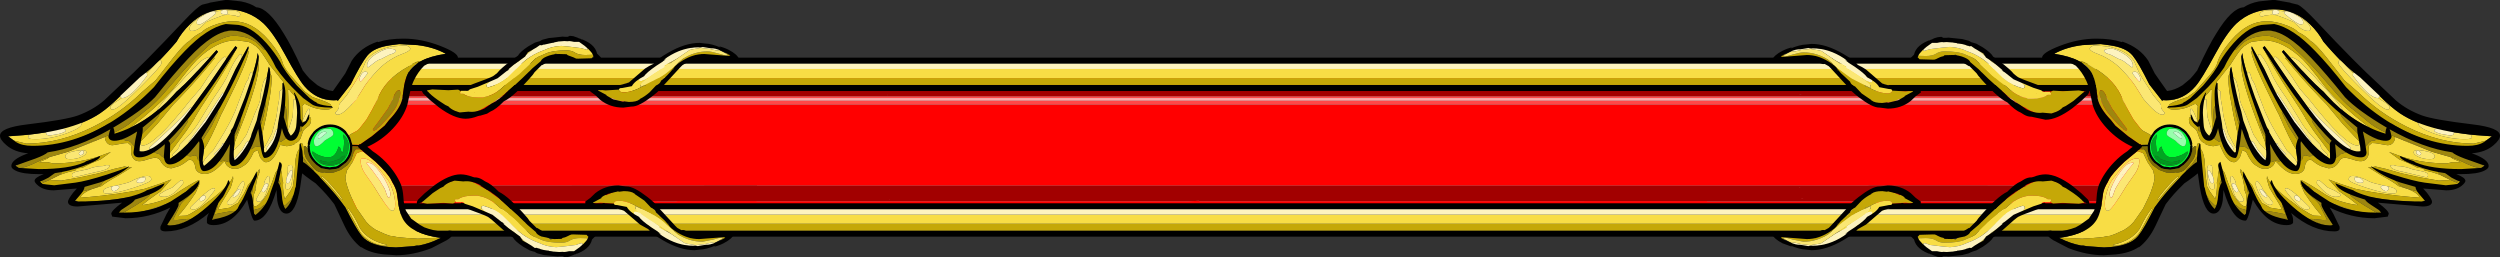 <?xml version="1.0" encoding="UTF-8" standalone="no"?>
<svg xmlns:ffdec="https://www.free-decompiler.com/flash" xmlns:xlink="http://www.w3.org/1999/xlink" ffdec:objectType="frame" height="63.6px" width="618.0px" xmlns="http://www.w3.org/2000/svg">
  <rect width="100%" height="100%" fill="#333333" stroke="none"/>
  <g transform="matrix(1.0, 0.0, 0.0, 1.0, 306.95, -16.45)">
    <use ffdec:characterId="149" height="32.0" transform="matrix(1.0, 0.0, 0.0, 1.0, -218.5, 36.2)" width="439.95" xlink:href="#sprite0"/>
    <use ffdec:characterId="151" height="32.4" transform="matrix(1.313, 0.0, 0.0, 1.0, -220.683, 35.7)" width="338.0" xlink:href="#sprite1"/>
    <use ffdec:characterId="153" height="30.4" transform="matrix(0.934, 0.0, 0.0, 0.934, 210.259, 38.3)" width="13.05" xlink:href="#sprite2"/>
    <use ffdec:characterId="154" height="8.25" transform="matrix(1.007, 0.0, 0.0, 1.0, -208.55, 66.7)" width="418.25" xlink:href="#sprite3"/>
    <use ffdec:characterId="154" height="8.25" transform="matrix(1.0, 0.0, 0.0, 1.0, -206.55, 30.7)" width="418.25" xlink:href="#sprite3"/>
    <use ffdec:characterId="155" height="54.75" transform="matrix(1.0, 0.0, 0.0, 1.0, -203.9, 25.3)" width="413.4" xlink:href="#shape4"/>
    <use ffdec:characterId="157" height="63.1" transform="matrix(-1.0, 0.0, 0.0, 1.0, 311.05, 16.45)" width="113.2" xlink:href="#sprite4"/>
    <use ffdec:characterId="157" height="63.1" transform="matrix(1.0, 0.0, 0.0, 1.0, -306.95, 16.45)" width="113.2" xlink:href="#sprite4"/>
  </g>
  <defs>
    <g id="sprite0" transform="matrix(1.0, 0.0, 0.0, 1.0, 219.95, 16.0)">
      <use ffdec:characterId="148" height="32.0" transform="matrix(1.0, 0.0, 0.0, 1.0, -219.95, -16.0)" width="439.95" xlink:href="#shape0"/>
    </g>
    <g id="shape0" transform="matrix(1.0, 0.0, 0.0, 1.0, 219.95, 16.0)">
      <path d="M-215.45 -15.5 L-215.45 -16.0 216.5 -16.0 216.5 -15.5 216.5 -8.5 -215.45 -8.5 -215.45 -15.5" fill="#818181" fill-rule="evenodd" stroke="none"/>
      <path d="M216.5 -15.5 L220.0 -15.5 220.0 16.0 -219.95 16.0 -219.95 -15.5 -215.45 -15.5 -215.45 -8.5 216.5 -8.5 216.5 -15.5" fill="#999999" fill-rule="evenodd" stroke="none"/>
    </g>
    <g id="sprite1" transform="matrix(1.0, 0.0, 0.0, 1.0, 169.0, 16.2)">
      <use ffdec:characterId="150" height="32.4" transform="matrix(1.0, 0.0, 0.0, 1.0, -169.0, -16.2)" width="338.0" xlink:href="#shape1"/>
    </g>
    <g id="shape1" transform="matrix(1.0, 0.0, 0.0, 1.0, 169.0, 16.2)">
      <path d="M115.75 -15.35 L116.45 -15.35 117.05 -15.4 164.3 -15.35 165.2 -15.35 165.75 -15.5 166.0 -15.5 167.75 -15.35 168.1 -15.2 168.3 -15.1 168.5 -14.45 168.25 -13.5 168.65 -12.35 Q168.65 -11.8 168.1 -11.65 L167.75 -11.55 167.0 -11.55 167.0 -11.6 166.1 -11.75 166.05 -11.65 165.95 -11.6 -168.35 -11.6 -168.35 -11.55 -168.9 -11.55 -169.0 -12.0 -168.8 -12.05 -168.55 -12.05 -168.55 -14.9 -168.6 -14.9 -168.7 -15.1 -168.6 -15.3 -168.45 -15.35 -168.25 -15.35 -92.55 -15.4 -92.5 -15.35 115.75 -15.35 M103.9 -14.85 L103.6 -14.85 103.8 -14.8 103.9 -14.85 M104.2 -12.05 L104.05 -12.0 104.55 -12.0 104.2 -12.05 M168.1 10.4 L168.65 10.65 Q168.85 10.8 168.85 11.3 L168.6 12.25 169.0 13.4 Q169.0 13.95 168.45 14.1 L168.1 14.2 167.35 14.2 167.35 14.15 166.45 14.0 166.05 14.3 127.45 14.35 127.2 14.35 86.8 14.35 86.7 14.25 -8.85 14.3 -9.0 14.2 -10.95 14.3 -92.2 14.3 -92.3 14.25 -107.1 14.25 -107.7 14.35 -110.6 14.35 -111.2 14.25 -168.25 14.25 -168.55 14.2 -168.65 13.75 -168.45 13.7 -168.25 13.7 -168.2 13.7 -168.2 10.85 -168.25 10.85 -168.35 10.65 -168.25 10.45 -168.1 10.4 -92.2 10.35 -92.15 10.4 116.8 10.4 117.4 10.35 165.55 10.4 166.35 10.25 168.1 10.4 M104.15 10.95 L104.25 10.9 103.95 10.9 104.15 10.95 M104.55 13.7 L104.4 13.75 104.9 13.75 104.55 13.7 M-67.65 -11.95 L-67.5 -11.95 -67.6 -12.0 -67.65 -11.95 M-67.3 13.8 L-67.15 13.8 -67.25 13.75 -67.3 13.8" fill="#a20000" fill-rule="evenodd" stroke="none"/>
      <path d="M117.05 -15.4 L116.15 -15.4 115.75 -15.35 -92.5 -15.35 -92.55 -15.4 -168.25 -15.35 -168.25 -16.2 168.1 -16.2 168.1 -15.2 167.75 -15.35 166.0 -15.5 165.75 -15.5 165.1 -15.5 164.3 -15.35 117.05 -15.4 M168.1 -11.65 L168.1 10.4 166.35 10.25 165.55 10.4 117.4 10.35 116.8 10.4 -92.15 10.4 -92.2 10.35 -168.1 10.4 -168.25 10.45 -168.25 -9.6 166.65 -9.6 166.65 -11.55 166.85 -11.55 167.0 -11.6 167.0 -11.55 167.75 -11.55 168.1 -11.65 M168.1 14.2 L168.1 16.2 -168.25 16.2 -168.25 14.25 -111.2 14.25 -110.6 14.35 -107.7 14.35 -107.1 14.25 -92.3 14.25 -92.2 14.3 -10.95 14.3 -9.0 14.2 -8.85 14.3 86.7 14.25 86.8 14.35 127.2 14.35 127.45 14.35 166.05 14.3 166.45 14.0 167.35 14.15 167.35 14.2 168.1 14.2 M-168.25 13.7 L-168.25 10.85 -168.2 10.85 -168.2 13.7 -168.25 13.7 M166.05 -11.65 L166.1 -11.6 165.95 -11.6 166.05 -11.65 M104.55 13.7 L104.9 13.75 104.4 13.75 104.55 13.7 M104.15 10.95 L103.95 10.9 104.25 10.9 104.15 10.95 M-67.3 13.8 L-67.25 13.75 -67.15 13.8 -67.3 13.8" fill="#ff0000" fill-rule="evenodd" stroke="none"/>
      <path d="M-168.25 -9.6 L-168.35 -9.6 -168.35 -10.6 166.15 -10.6 166.15 -11.2 -168.35 -11.2 -168.35 -11.55 -168.35 -11.6 165.95 -11.6 166.1 -11.6 166.65 -11.6 166.65 -11.55 166.65 -9.6 -168.25 -9.6" fill="#ff4848" fill-rule="evenodd" stroke="none"/>
      <path d="M-168.35 -10.6 L-168.85 -10.6 -168.85 -11.2 -168.35 -11.2 166.15 -11.2 166.15 -10.6 -168.35 -10.6" fill="#ffa8a8" fill-rule="evenodd" stroke="none"/>
    </g>
    <g id="sprite2" transform="matrix(1.0, 0.0, 0.0, 1.0, 1.65, 0.0)">
      <use ffdec:characterId="152" height="30.4" transform="matrix(1.0, 0.0, 0.0, 1.0, -1.65, 0.0)" width="13.05" xlink:href="#shape2"/>
    </g>
    <g id="shape2" transform="matrix(1.0, 0.0, 0.0, 1.0, 1.65, 0.0)">
      <path d="M0.0 4.35 L0.3 4.35 0.35 4.3 0.35 4.35 6.05 4.55 Q7.55 4.95 8.35 5.65 L8.45 5.75 8.7 6.25 9.35 7.0 9.6 7.4 9.65 7.55 10.35 8.6 10.4 7.7 10.25 6.0 10.05 5.0 10.2 4.85 10.0 4.15 10.05 4.2 9.5 2.6 9.05 1.95 Q8.25 1.1 6.45 0.65 L6.45 0.55 2.2 0.15 0.5 0.3 0.25 0.55 0.2 0.5 0.0 0.65 0.0 0.0 4.6 0.0 Q8.2 0.0 9.9 1.9 L10.8 3.35 Q11.4 4.75 11.4 6.8 L11.4 23.6 Q11.4 30.4 4.6 30.4 L0.0 30.4 0.0 29.9 0.2 29.9 0.4 29.9 6.3 29.7 Q8.9 29.2 9.8 27.65 L10.5 25.2 10.85 22.55 10.85 20.15 10.85 18.05 10.95 17.3 10.9 16.75 10.95 15.3 10.85 14.15 10.85 14.0 11.0 12.5 10.85 11.75 10.8 11.85 10.8 11.6 10.7 10.85 Q10.4 11.0 10.35 11.3 L10.35 11.55 10.3 11.35 10.25 11.4 10.2 11.4 10.2 11.45 10.0 12.0 9.95 12.0 9.95 12.1 9.75 14.9 9.75 15.2 9.45 17.0 9.05 20.15 8.4 23.25 Q8.0 24.3 7.2 24.9 L6.05 25.2 4.95 25.5 0.75 25.65 Q0.45 25.5 0.0 25.9 L0.0 4.35" fill="#ff0000" fill-rule="evenodd" stroke="none"/>
      <path d="M0.0 25.9 Q0.45 25.5 0.75 25.65 L4.95 25.5 6.05 25.2 7.2 24.9 Q8.0 24.3 8.4 23.25 L9.05 20.15 9.45 17.0 9.75 15.2 9.75 14.9 9.95 12.1 9.95 12.0 10.0 12.0 10.2 11.45 10.2 11.4 10.25 11.4 10.3 11.35 10.35 11.55 10.35 11.3 Q10.4 11.0 10.7 10.85 L10.8 11.6 10.8 11.85 10.85 11.75 11.0 12.5 10.85 14.0 10.85 14.15 10.95 15.3 10.9 16.75 10.95 17.3 10.85 18.05 10.85 20.15 10.85 22.55 10.5 25.2 9.8 27.65 Q8.9 29.2 6.3 29.7 L0.4 29.9 0.2 29.9 0.0 29.9 -0.65 29.85 -0.8 29.75 Q-1.65 29.6 -1.65 28.95 -1.65 27.7 -0.3 26.2 L0.0 25.9 M0.0 0.65 L0.2 0.5 0.25 0.55 0.5 0.3 2.2 0.15 6.45 0.55 6.45 0.65 Q8.25 1.1 9.05 1.95 L9.5 2.6 10.05 4.2 10.0 4.15 10.2 4.85 10.05 5.0 9.95 5.0 9.9 4.9 9.65 4.5 Q9.05 3.6 7.95 3.05 L7.2 2.7 5.7 2.3 5.7 2.35 3.15 2.15 0.3 2.25 0.3 2.4 0.1 2.4 0.0 2.4 -0.5 2.1 -0.5 1.65 -0.2 1.65 -0.25 1.25 0.0 0.65" fill="#a20000" fill-rule="evenodd" stroke="none"/>
      <path d="M10.05 5.0 L10.25 6.0 10.4 7.7 10.35 8.6 9.65 7.55 9.6 7.4 9.35 7.0 8.7 6.25 8.45 5.75 8.35 5.65 Q7.55 4.95 6.05 4.55 L0.35 4.35 0.35 4.3 0.3 4.35 0.0 4.35 -0.85 4.15 -0.9 3.75 -0.75 3.2 -0.75 3.3 Q-0.35 3.3 0.5 3.6 L0.0 3.3 2.4 3.3 5.55 3.45 5.55 3.5 6.35 3.6 6.6 3.7 7.95 4.5 8.7 5.05 9.65 6.15 9.8 6.0 9.9 5.7 Q9.9 5.05 9.2 4.35 L9.0 4.1 Q8.1 3.15 6.0 2.8 L5.9 2.7 2.05 2.55 -0.15 2.6 0.1 2.4 0.3 2.4 0.3 2.25 3.15 2.15 5.7 2.35 5.7 2.3 7.2 2.7 7.95 3.05 Q9.05 3.6 9.65 4.5 L9.9 4.9 9.95 5.0 10.05 5.0" fill="#ff4848" fill-rule="evenodd" stroke="none"/>
      <path d="M-0.15 2.6 L2.05 2.55 5.9 2.7 6.0 2.8 Q8.1 3.15 9.0 4.1 L9.2 4.35 Q9.9 5.05 9.9 5.7 L9.8 6.0 9.65 6.15 8.7 5.05 7.95 4.5 6.6 3.7 6.35 3.6 5.55 3.5 5.55 3.45 2.4 3.3 0.0 3.3 0.5 3.6 Q-0.35 3.3 -0.75 3.3 L-0.75 3.2 -0.75 3.1 -0.35 2.6 -0.15 2.6" fill="#ffa8a8" fill-rule="evenodd" stroke="none"/>
    </g>
    <g id="sprite3" transform="matrix(1.0, 0.0, 0.0, 1.0, 209.1, 4.1)">
      <use ffdec:characterId="43" height="8.25" transform="matrix(1.0, 0.0, 0.0, 1.0, -209.1, -4.1)" width="418.25" xlink:href="#shape3"/>
    </g>
    <g id="shape3" transform="matrix(1.0, 0.0, 0.0, 1.0, 209.1, 4.1)">
      <path d="M-208.4 -2.6 L-209.1 -2.6 -209.1 -4.1 209.15 -4.1 209.15 -2.6 -208.05 -2.6 -208.4 -2.6 M209.15 2.65 L209.15 4.15 -209.1 4.15 -209.1 2.65 -208.4 2.65 209.15 2.65" fill="#000000" fill-rule="evenodd" stroke="none"/>
      <path d="M208.45 0.95 L209.15 0.95 209.15 2.65 -208.4 2.65 -208.4 0.95 208.45 0.95" fill="#c5a807" fill-rule="evenodd" stroke="none"/>
      <path d="M208.45 -1.3 L208.45 0.95 -208.4 0.95 -208.4 -2.6 -208.05 -2.6 -208.05 -1.3 208.45 -1.3" fill="#f8dd45" fill-rule="evenodd" stroke="none"/>
      <path d="M209.15 -2.6 L209.15 -1.3 208.45 -1.3 -208.05 -1.3 -208.05 -2.6 209.15 -2.6" fill="#fdf3bf" fill-rule="evenodd" stroke="none"/>
    </g>
    <g id="shape4" transform="matrix(1.0, 0.0, 0.0, 1.0, 203.9, -25.3)">
      <path d="M-155.2 66.75 L-158.5 66.55 -159.5 66.65 -159.5 66.6 -160.4 66.65 -160.4 66.15 Q-160.3 65.85 -159.15 65.35 L-158.55 65.1 Q-158.05 64.55 -157.65 64.55 L-157.1 64.65 -157.05 64.7 -157.0 64.7 -157.0 64.65 -155.6 64.05 Q-154.7 63.55 -152.25 63.55 -149.4 63.55 -146.0 67.35 -144.8 68.7 -144.05 69.8 L-143.75 69.65 -141.3 71.25 Q-140.85 72.0 -139.3 73.05 -138.15 74.55 -136.9 74.75 L-136.2 75.35 -135.9 75.05 -134.8 75.35 -128.15 74.8 Q-127.75 74.8 -127.65 74.95 L-127.55 75.3 -127.65 75.45 -129.0 75.8 -128.25 75.3 -128.3 75.2 -128.75 75.15 -130.55 75.65 -133.25 76.2 Q-136.55 76.2 -139.4 74.35 L-142.25 71.9 Q-143.5 70.7 -145.25 69.7 L-148.5 68.05 -148.5 67.85 -149.25 67.6 Q-152.0 66.05 -154.25 66.05 L-154.9 66.25 -155.25 66.65 -155.2 66.75 M-161.65 75.4 L-161.75 75.35 -163.5 75.3 Q-165.1 75.3 -166.0 75.85 -166.9 76.45 -168.1 76.45 -171.55 76.45 -173.2 75.7 L-175.05 74.9 -175.8 74.45 -179.8 70.6 Q-181.8 68.85 -183.4 67.8 L-184.3 67.0 Q-186.25 65.3 -188.5 64.9 L-188.75 64.8 -189.15 64.8 -189.85 64.8 Q-192.25 64.8 -193.45 65.55 L-193.65 65.7 -194.4 65.7 -194.55 65.95 -194.25 66.35 -194.95 66.75 -197.35 66.6 -201.35 66.8 -202.65 66.55 Q-202.45 65.9 -201.7 65.4 -201.0 63.9 -199.85 63.15 -198.7 62.4 -197.05 62.05 L-196.85 61.95 Q-194.7 60.8 -193.1 60.8 -190.75 60.8 -188.05 62.55 L-186.25 63.55 -186.25 63.6 -183.75 65.4 Q-181.8 66.9 -180.8 68.05 -180.15 68.3 -179.0 69.15 -177.3 70.4 -177.3 71.15 L-177.3 71.35 Q-175.9 72.1 -172.95 74.2 L-170.85 75.65 -168.9 75.15 -167.9 74.9 Q-167.05 74.4 -165.25 74.4 L-161.95 74.5 -161.65 74.85 -161.25 75.05 -161.4 75.4 -161.65 75.4 M-176.9 76.75 L-175.95 77.2 -175.85 77.25 -176.35 77.05 -176.9 76.75 M-190.8 66.1 L-191.0 66.05 -190.9 66.05 -190.8 66.1" fill="#c5a807" fill-rule="evenodd" stroke="none"/>
      <path d="M-155.2 66.75 L-155.25 66.65 -154.9 66.25 -154.25 66.05 Q-152.0 66.05 -149.25 67.6 L-148.5 67.85 -148.5 68.05 -149.5 67.55 Q-149.9 67.25 -149.9 67.9 -149.9 68.3 -148.6 69.25 -149.45 68.8 -149.75 68.8 -150.35 68.8 -150.25 68.95 L-150.15 69.6 Q-152.6 68.4 -154.75 67.8 L-154.75 67.3 -155.1 67.0 -155.2 66.75 M-143.9 72.35 L-141.0 74.3 -143.0 73.2 -143.9 72.7 -143.9 72.55 -143.9 72.35 M-194.25 66.35 L-194.55 65.95 -194.4 65.7 -193.65 65.7 -193.45 65.55 Q-192.25 64.8 -189.85 64.8 L-189.15 64.8 -188.75 64.8 -188.5 64.9 Q-186.25 65.3 -184.3 67.0 L-183.4 67.8 Q-181.8 68.85 -179.8 70.6 L-175.8 74.45 -175.05 74.9 -173.2 75.7 Q-171.55 76.45 -168.1 76.45 -166.9 76.45 -166.0 75.85 -165.1 75.3 -163.5 75.3 L-161.75 75.35 -161.65 75.4 Q-161.5 75.55 -161.5 76.0 -161.5 76.9 -163.15 77.75 -162.95 77.35 -162.9 76.8 L-163.0 76.55 Q-163.65 76.6 -164.55 77.0 L-167.75 77.4 -169.45 77.55 -169.5 77.55 Q-171.75 77.45 -173.7 76.5 -177.25 75.25 -179.6 72.8 L-182.75 69.7 Q-184.75 68.05 -187.5 67.3 L-187.85 67.45 -188.0 67.9 -184.35 70.75 -179.75 73.95 -175.95 77.2 -176.9 76.75 -178.5 75.55 Q-180.35 74.5 -181.8 73.1 -184.4 70.6 -185.9 69.7 -188.3 68.2 -192.05 67.35 L-192.05 67.25 Q-192.05 66.7 -192.5 66.45 L-194.25 66.45 -194.25 66.35 M-190.8 66.1 L-190.9 66.05 -191.0 66.05 -190.8 66.1" fill="#f8dd45" fill-rule="evenodd" stroke="none"/>
      <path d="M-148.5 68.05 L-145.25 69.7 Q-143.5 70.7 -142.25 71.9 L-139.4 74.35 Q-136.55 76.2 -133.25 76.2 L-130.55 75.65 -128.75 75.15 -128.3 75.2 -128.25 75.3 -129.0 75.8 -130.35 76.5 -131.0 76.4 -132.75 76.8 -135.0 77.05 -137.1 76.7 -137.7 76.55 -141.0 74.3 -143.9 72.35 -146.55 70.65 -148.6 69.25 Q-149.9 68.3 -149.9 67.9 -149.9 67.25 -149.5 67.55 L-148.5 68.05" fill="#fbe773" fill-rule="evenodd" stroke="none"/>
      <path d="M-130.35 76.5 L-130.3 76.55 -130.4 76.7 Q-131.75 77.5 -134.8 77.5 L-137.95 77.1 Q-141.4 76.5 -143.95 74.5 L-146.6 72.15 Q-149.65 70.9 -150.15 69.6 L-150.25 68.95 Q-150.35 68.8 -149.75 68.8 -149.45 68.8 -148.6 69.25 L-146.55 70.65 -143.9 72.35 -143.9 72.55 -143.9 72.7 -143.0 73.2 -141.0 74.3 -137.7 76.55 -137.1 76.7 -135.0 77.05 -132.75 76.8 -131.0 76.4 -130.35 76.5 M-175.95 77.2 L-179.75 73.95 -184.35 70.75 -188.0 67.9 -187.85 67.45 -187.5 67.3 Q-184.75 68.05 -182.75 69.7 L-179.6 72.8 Q-177.25 75.25 -173.7 76.5 -171.75 77.45 -169.5 77.55 L-169.45 77.55 -167.75 77.4 -164.55 77.0 Q-163.65 76.6 -163.0 76.55 L-162.9 76.8 Q-162.95 77.35 -163.15 77.75 -163.95 79.6 -166.7 79.4 L-171.0 78.6 -171.3 78.4 Q-173.7 78.6 -175.65 77.45 L-175.85 77.25 -175.95 77.2" fill="#fdf3bf" fill-rule="evenodd" stroke="none"/>
      <path d="M-141.65 71.95 L-141.75 71.75 -141.9 71.65 -141.65 71.95 M-138.5 73.35 L-138.1 73.3 Q-137.8 73.3 -137.3 73.6 L-136.4 73.95 -134.65 74.15 -135.35 74.3 -134.1 74.4 -127.0 73.8 -126.55 73.85 -126.55 73.9 -126.25 73.9 Q-125.65 73.9 -125.5 74.3 -125.95 75.5 -128.1 76.6 -129.3 77.2 -130.45 77.45 L-130.25 77.3 -130.05 77.15 Q-132.35 78.1 -133.9 78.15 L-135.25 78.3 Q-138.9 78.3 -143.15 75.8 -145.9 74.2 -146.7 73.1 L-148.75 71.95 -152.7 68.55 -153.25 68.35 Q-155.95 67.45 -158.5 67.45 L-158.6 67.05 -157.95 67.05 -158.0 66.75 -158.0 66.7 -157.55 66.65 Q-156.75 67.9 -155.7 67.25 L-155.5 67.05 -154.35 67.15 -152.0 67.6 Q-151.35 68.85 -149.0 70.05 -148.35 71.0 -145.95 72.65 L-144.4 73.65 -144.25 73.8 -143.6 74.25 -144.1 74.1 -143.25 74.75 Q-139.5 77.2 -135.6 77.2 L-135.15 77.15 -134.55 77.25 -134.55 77.3 -132.45 76.95 Q-131.5 77.05 -129.9 76.35 L-128.85 75.85 -128.85 75.9 Q-127.95 75.5 -127.65 75.15 L-128.6 75.7 -127.65 75.05 -134.1 75.55 Q-136.85 75.55 -139.45 73.95 -141.2 72.9 -141.65 72.1 L-142.55 71.05 -144.8 68.95 Q-144.95 68.25 -146.05 67.75 L-147.65 66.05 -150.0 64.45 -150.05 64.4 -150.05 64.3 -150.15 64.3 Q-150.85 63.7 -152.75 63.7 L-153.95 63.85 -154.15 63.75 -156.65 64.35 Q-157.95 64.9 -158.3 65.3 L-158.25 65.4 -160.4 66.55 -159.7 66.9 -160.2 67.6 -162.25 66.9 -162.25 66.55 -162.3 66.3 -161.0 65.35 -159.8 64.2 Q-157.4 62.3 -154.1 62.3 L-152.15 62.55 -152.0 62.55 Q-150.25 62.55 -146.9 65.15 -144.9 66.7 -144.1 67.85 L-140.0 72.3 -139.55 72.75 -139.4 72.85 -138.5 73.35 M-161.1 73.9 L-160.65 73.95 -160.55 74.05 -160.5 74.5 -159.8 74.3 -159.65 74.7 -160.6 75.65 Q-161.15 78.15 -164.95 79.4 L-166.45 79.95 -167.35 80.05 -167.75 79.85 -167.85 79.8 -168.55 79.8 -169.1 79.85 -172.5 79.5 -174.05 79.1 -174.3 79.0 -174.45 78.9 Q-174.75 78.65 -175.2 78.6 L-176.0 78.35 -177.6 77.45 Q-179.65 76.1 -180.15 75.15 L-181.75 74.0 -185.3 70.85 -186.0 70.3 Q-186.25 69.95 -189.6 68.75 -192.9 67.55 -193.25 67.15 L-193.15 67.05 -193.45 67.0 -193.0 66.75 -193.0 66.65 -192.9 66.55 -190.1 67.45 -186.8 68.85 -185.2 69.55 -183.05 71.25 -182.25 71.75 -182.6 71.7 -181.25 72.85 -178.35 74.95 -178.3 75.1 -177.7 75.95 Q-176.3 76.7 -175.6 77.15 L-174.75 77.75 -174.7 77.75 -174.25 77.7 -173.95 77.85 -173.75 77.85 Q-173.1 78.25 -170.15 78.65 L-170.0 78.65 -168.7 78.75 -167.8 78.7 -167.55 78.75 -167.05 78.7 -166.3 78.55 -165.05 78.55 -163.65 77.55 Q-161.5 75.8 -161.5 74.8 -161.5 74.15 -161.75 74.05 L-161.1 73.9 M-203.85 66.9 L-203.9 66.7 -203.9 66.35 -203.6 65.8 -202.0 64.25 -199.75 62.4 Q-195.9 59.55 -193.1 59.55 -191.7 59.55 -190.05 60.2 L-189.65 60.3 -189.5 60.3 Q-188.7 60.3 -187.8 60.8 L-187.0 61.3 Q-185.6 61.85 -183.65 63.85 -181.1 65.05 -176.5 70.4 L-176.05 71.05 -174.35 72.75 -174.2 72.85 -174.15 72.8 -171.3 74.55 -169.5 74.55 -167.95 74.5 -166.5 74.05 -166.4 74.1 Q-165.15 73.55 -164.9 73.55 L-164.9 73.7 Q-165.2 74.1 -166.25 74.65 -167.15 75.15 -167.85 75.25 L-168.15 75.5 -170.0 75.55 -173.15 74.9 Q-174.3 74.4 -174.5 73.8 L-176.55 72.05 -176.65 71.95 -179.0 69.65 -183.05 66.0 Q-183.8 65.1 -185.5 64.0 L-185.45 63.95 -186.7 63.3 -188.5 62.05 Q-190.55 61.05 -192.4 61.3 L-194.6 61.1 -195.15 61.3 Q-196.2 61.6 -197.0 62.25 L-197.35 62.6 -198.1 62.95 -199.25 63.7 -200.0 64.2 -202.4 66.25 -202.55 66.3 -202.75 66.55 -202.85 66.5 -202.95 66.55 -203.25 66.8 -203.35 66.75 -203.75 66.95 -203.85 66.9" fill="#000000" fill-rule="evenodd" stroke="none"/>
      <path d="M167.25 75.4 L167.0 75.4 166.85 75.05 167.25 74.85 167.55 74.5 170.85 74.4 Q172.65 74.4 173.5 74.9 L174.5 75.15 176.45 75.65 178.55 74.2 Q181.5 72.1 182.9 71.35 L182.9 71.15 Q182.9 70.4 184.6 69.15 185.75 68.3 186.4 68.05 187.4 66.9 189.35 65.4 L191.85 63.6 191.85 63.55 Q192.7 62.9 193.65 62.55 196.35 60.8 198.7 60.8 200.3 60.8 202.45 61.95 L202.65 62.05 Q204.3 62.4 205.45 63.15 206.6 63.9 207.3 65.4 208.05 65.9 208.25 66.55 L206.95 66.8 202.95 66.6 200.55 66.75 199.85 66.35 200.15 65.95 200.0 65.7 199.25 65.7 199.05 65.55 Q197.85 64.8 195.45 64.8 L194.75 64.8 194.35 64.8 194.1 64.9 Q191.85 65.3 189.9 67.0 L189.0 67.8 Q187.4 68.85 185.4 70.6 183.05 72.6 181.4 74.45 L180.65 74.9 178.8 75.7 Q177.15 76.45 173.7 76.45 172.5 76.45 171.6 75.85 170.7 75.3 169.1 75.3 L167.35 75.35 167.25 75.4 M182.5 76.75 L181.95 77.05 181.45 77.25 181.55 77.2 182.5 76.75 M196.5 66.05 L196.6 66.05 196.4 66.1 196.5 66.05 M134.6 75.8 L133.25 75.45 133.15 75.3 133.25 74.95 Q133.35 74.8 133.75 74.8 L140.4 75.35 141.5 75.05 141.8 75.35 142.5 74.75 Q143.75 74.55 144.9 73.05 L146.9 71.25 Q148.2 70.3 149.35 69.65 L149.65 69.8 151.6 67.35 Q155.0 63.55 157.85 63.55 160.3 63.55 161.2 64.05 L162.6 64.65 162.6 64.7 162.65 64.7 162.7 64.65 163.25 64.55 Q163.65 64.55 164.15 65.1 L164.75 65.35 Q165.9 65.85 166.0 66.15 L166.0 66.65 165.1 66.6 165.1 66.65 164.1 66.55 160.8 66.75 160.85 66.65 160.5 66.25 159.85 66.05 Q157.6 66.05 154.85 67.6 L154.1 67.85 154.1 68.05 Q151.65 69.3 150.85 69.7 L147.85 71.9 145.0 74.35 Q142.15 76.2 138.85 76.2 L136.15 75.65 134.35 75.15 133.9 75.2 133.85 75.3 134.6 75.8" fill="#c5a807" fill-rule="evenodd" stroke="none"/>
      <path d="M199.85 66.35 L199.85 66.45 198.1 66.45 Q197.65 66.7 197.65 67.25 L197.65 67.35 Q193.9 68.2 191.5 69.7 190.0 70.6 187.4 73.1 185.95 74.5 184.1 75.55 L182.5 76.75 181.55 77.2 185.35 73.95 189.95 70.75 Q193.6 68.25 193.6 67.9 L193.45 67.45 193.1 67.3 Q190.35 68.05 188.35 69.7 L185.2 72.8 Q182.85 75.25 179.3 76.5 177.35 77.45 175.1 77.55 L175.05 77.55 173.35 77.4 170.15 77.0 Q169.25 76.6 168.6 76.55 L168.5 76.8 Q168.55 77.35 168.75 77.75 167.1 76.9 167.1 76.0 167.1 75.55 167.25 75.4 L167.35 75.35 169.1 75.3 Q170.7 75.3 171.6 75.85 172.5 76.45 173.7 76.45 177.15 76.45 178.8 75.7 L180.65 74.9 181.4 74.45 Q183.05 72.6 185.4 70.6 187.4 68.85 189.0 67.8 L189.9 67.0 Q191.85 65.3 194.1 64.9 L194.35 64.8 194.75 64.8 195.45 64.8 Q197.85 64.8 199.05 65.55 L199.25 65.7 200.0 65.7 200.15 65.95 199.85 66.35 M196.5 66.05 L196.4 66.1 196.6 66.05 196.5 66.05 M160.8 66.75 L160.7 67.0 160.35 67.3 160.35 67.8 Q158.2 68.4 155.75 69.6 L155.85 68.95 Q155.95 68.8 155.35 68.8 155.05 68.8 154.2 69.25 L155.5 67.9 Q155.5 67.25 155.1 67.55 L154.1 68.05 154.1 67.85 154.85 67.6 Q157.6 66.05 159.85 66.05 L160.5 66.25 160.85 66.65 160.8 66.75 M149.5 72.35 L149.5 72.55 149.5 72.7 148.6 73.2 146.6 74.3 149.5 72.35" fill="#f8dd45" fill-rule="evenodd" stroke="none"/>
      <path d="M181.45 77.25 L181.25 77.45 Q179.3 78.6 176.9 78.4 L176.6 78.6 172.3 79.4 Q169.55 79.6 168.75 77.75 168.55 77.35 168.5 76.8 L168.6 76.55 Q169.25 76.6 170.15 77.0 L173.35 77.4 175.05 77.55 175.1 77.55 Q177.35 77.45 179.3 76.5 182.85 75.25 185.2 72.8 L188.35 69.7 Q190.35 68.05 193.1 67.3 L193.45 67.45 193.6 67.9 Q193.6 68.25 189.95 70.75 L185.35 73.95 181.55 77.2 181.45 77.25 M155.75 69.6 Q155.25 70.9 152.2 72.15 L149.55 74.5 Q147.0 76.5 143.55 77.1 L140.4 77.5 Q137.35 77.5 136.0 76.7 L135.9 76.55 135.95 76.5 136.6 76.4 138.35 76.8 140.6 77.05 142.7 76.7 143.3 76.55 146.6 74.3 148.6 73.2 149.5 72.7 149.5 72.55 149.5 72.35 152.15 70.65 154.2 69.25 Q155.05 68.8 155.35 68.8 155.95 68.8 155.85 68.95 L155.75 69.6" fill="#fdf3bf" fill-rule="evenodd" stroke="none"/>
      <path d="M135.95 76.5 L134.6 75.8 133.85 75.3 133.9 75.2 134.35 75.15 136.15 75.65 138.85 76.2 Q142.15 76.2 145.0 74.35 L147.85 71.9 150.85 69.7 Q151.65 69.3 154.1 68.05 L155.1 67.55 Q155.5 67.25 155.5 67.9 L154.2 69.25 152.15 70.65 149.5 72.35 146.6 74.3 143.3 76.55 142.7 76.7 140.6 77.05 138.35 76.8 136.6 76.4 135.95 76.5" fill="#fbe773" fill-rule="evenodd" stroke="none"/>
      <path d="M198.7 59.55 Q201.5 59.55 205.35 62.4 L207.6 64.25 209.2 65.8 209.5 66.35 209.5 66.7 209.45 66.9 209.35 66.95 208.95 66.75 208.85 66.8 208.55 66.55 208.45 66.5 208.35 66.55 208.15 66.3 208.0 66.25 Q207.35 65.45 205.6 64.2 L204.85 63.7 203.7 62.95 202.95 62.6 202.6 62.25 Q201.8 61.6 200.75 61.3 L200.2 61.1 198.0 61.3 Q196.15 61.05 194.1 62.05 L192.3 63.3 191.05 63.95 191.1 64.0 Q189.4 65.1 188.65 66.0 187.0 67.35 184.6 69.65 L182.25 71.95 182.15 72.05 180.1 73.8 Q179.9 74.4 178.75 74.9 L175.6 75.55 173.75 75.5 173.45 75.25 Q172.75 75.15 171.85 74.65 L170.5 73.7 170.5 73.55 Q170.75 73.55 172.0 74.1 L172.1 74.05 173.55 74.5 175.1 74.55 176.9 74.55 179.75 72.8 179.8 72.85 179.95 72.75 181.65 71.05 182.1 70.4 Q186.7 65.05 189.25 63.85 191.2 61.85 192.6 61.3 L193.4 60.8 Q194.3 60.3 195.1 60.3 L195.25 60.3 195.65 60.2 Q197.3 59.55 198.7 59.55 M191.6 70.3 L190.9 70.85 187.35 74.0 185.75 75.15 Q185.25 76.1 183.2 77.45 L181.6 78.35 180.8 78.6 180.05 78.9 179.9 79.0 179.65 79.1 178.1 79.5 174.7 79.85 174.15 79.8 173.45 79.8 173.35 79.85 172.95 80.05 172.05 79.95 170.55 79.4 Q166.75 78.15 166.2 75.65 L165.25 74.7 165.4 74.3 166.1 74.5 166.15 74.05 166.25 73.95 166.7 73.9 Q167.35 73.9 167.35 74.05 167.1 74.15 167.1 74.8 167.1 75.8 169.25 77.55 L170.65 78.55 171.9 78.55 172.65 78.7 173.15 78.75 173.4 78.7 174.3 78.75 175.6 78.65 175.75 78.65 Q178.7 78.25 179.35 77.85 L179.55 77.85 179.85 77.7 180.3 77.75 180.35 77.75 181.2 77.15 Q181.9 76.7 183.3 75.95 L183.9 75.1 183.95 74.95 Q185.4 74.1 186.85 72.85 L188.2 71.7 187.85 71.75 188.65 71.25 190.8 69.55 192.4 68.85 195.7 67.45 198.5 66.55 198.6 66.65 198.6 66.75 Q198.85 66.95 199.05 67.0 L198.75 67.05 198.85 67.15 Q198.5 67.55 195.2 68.75 191.85 69.95 191.6 70.3 M167.85 66.9 L165.8 67.6 165.3 66.9 166.0 66.55 163.85 65.4 163.9 65.3 Q163.55 64.9 162.25 64.35 L159.75 63.75 159.55 63.85 158.35 63.7 Q156.45 63.7 155.75 64.3 L155.65 64.3 155.65 64.4 155.6 64.45 Q154.4 65.05 153.25 66.05 L151.65 67.75 Q150.55 68.25 150.4 68.95 L148.15 71.05 147.25 72.1 Q146.8 72.9 145.05 73.95 142.45 75.55 139.7 75.55 L133.25 75.05 134.2 75.7 133.25 75.15 Q133.55 75.5 134.45 75.9 L134.45 75.85 135.5 76.35 Q137.1 77.05 138.05 76.95 L140.15 77.3 140.15 77.25 140.75 77.15 141.2 77.2 Q145.1 77.2 148.85 74.75 L149.7 74.1 149.2 74.25 149.85 73.8 150.0 73.65 151.55 72.65 Q153.95 71.0 154.6 70.05 156.95 68.85 157.6 67.6 L159.95 67.15 161.1 67.05 161.3 67.25 Q162.35 67.9 163.15 66.65 L163.6 66.7 163.6 66.75 163.55 67.05 164.2 67.05 164.1 67.45 Q161.55 67.45 158.85 68.35 L158.3 68.55 154.35 71.95 152.3 73.1 Q151.5 74.2 148.75 75.8 144.5 78.3 140.85 78.3 L139.5 78.15 Q137.95 78.1 135.65 77.15 L135.85 77.3 136.05 77.45 133.7 76.6 Q131.55 75.5 131.1 74.3 131.25 73.9 131.85 73.9 L132.15 73.9 132.15 73.85 132.6 73.8 139.7 74.4 140.95 74.3 140.25 74.15 142.0 73.95 142.9 73.6 Q143.4 73.3 143.7 73.3 L144.1 73.35 145.0 72.85 145.15 72.75 145.6 72.3 149.7 67.85 Q150.5 66.7 152.5 65.15 155.85 62.55 157.6 62.55 L157.75 62.55 159.7 62.3 Q163.0 62.3 165.4 64.2 L166.6 65.35 167.9 66.3 167.85 66.55 167.85 66.9 M147.35 71.75 L147.25 71.95 147.5 71.65 147.35 71.75" fill="#000000" fill-rule="evenodd" stroke="none"/>
      <path d="M199.85 39.25 L200.55 38.85 202.95 39.0 206.95 38.8 208.25 39.05 Q208.05 39.7 207.3 40.2 206.6 41.7 205.45 42.45 204.3 43.2 202.65 43.55 L202.45 43.65 Q200.3 44.8 198.7 44.8 196.35 44.8 193.65 43.05 192.7 42.7 191.85 42.05 L191.85 42.0 189.35 40.2 186.4 37.55 Q185.75 37.3 184.6 36.45 182.9 35.2 182.9 34.45 L182.9 34.25 Q181.5 33.5 178.55 31.4 L176.45 29.95 174.5 30.45 173.5 30.7 Q172.65 31.2 170.85 31.2 L167.55 31.1 167.25 30.75 Q166.9 30.65 166.85 30.55 L167.0 30.2 167.25 30.2 167.35 30.25 169.1 30.3 Q170.7 30.3 171.6 29.75 172.5 29.15 173.7 29.15 177.15 29.15 178.8 29.9 L180.65 30.7 181.4 31.15 185.4 35.0 Q187.4 36.75 189.0 37.8 L189.9 38.6 Q191.85 40.3 194.1 40.7 L194.35 40.8 194.75 40.8 195.45 40.8 Q197.85 40.8 199.05 40.05 L199.25 39.9 200.0 39.9 200.15 39.65 199.85 39.25 M181.45 28.35 L181.95 28.55 182.5 28.85 181.55 28.4 181.45 28.35 M160.8 38.85 L164.1 39.05 165.1 38.95 165.1 39.0 166.0 38.95 166.0 39.45 Q165.9 39.75 164.75 40.25 L164.15 40.5 Q163.65 41.05 163.25 41.05 L162.7 40.95 162.65 40.9 162.6 40.9 162.6 40.95 Q162.3 41.0 161.2 41.55 L157.85 42.05 Q155.0 42.05 151.6 38.25 L149.65 35.8 149.35 35.95 146.9 34.35 Q146.45 33.6 144.9 32.55 143.75 31.05 142.5 30.85 L141.8 30.25 141.5 30.55 140.4 30.25 133.75 30.8 133.25 30.65 133.15 30.3 133.25 30.15 134.6 29.8 133.85 30.3 133.9 30.4 134.35 30.45 136.15 29.95 Q138.0 29.4 138.85 29.4 142.15 29.4 145.0 31.25 L147.85 33.7 150.85 35.9 154.1 37.55 154.1 37.75 154.85 38.0 Q157.6 39.55 159.85 39.55 L160.5 39.35 160.85 38.95 160.8 38.85 M196.6 39.55 L196.5 39.55 196.4 39.5 196.6 39.55" fill="#c5a807" fill-rule="evenodd" stroke="none"/>
      <path d="M199.85 39.25 L200.15 39.65 200.0 39.9 199.25 39.9 199.05 40.05 Q197.85 40.8 195.45 40.8 L194.75 40.8 194.35 40.8 194.1 40.7 Q191.85 40.3 189.9 38.6 L189.0 37.8 Q187.4 36.75 185.4 35.0 L181.4 31.15 180.65 30.7 178.8 29.9 Q177.15 29.15 173.7 29.15 172.5 29.15 171.6 29.75 170.7 30.3 169.1 30.3 L167.35 30.25 167.25 30.2 Q167.1 30.05 167.1 29.6 167.1 28.7 168.75 27.85 168.55 28.25 168.5 28.8 L168.6 29.05 170.15 28.6 173.35 28.2 175.05 28.05 175.1 28.05 Q177.35 28.15 179.3 29.1 182.85 30.35 185.2 32.8 L188.35 35.9 Q190.35 37.55 193.1 38.3 L193.45 38.15 193.6 37.7 Q193.6 37.35 189.95 34.85 L185.35 31.65 181.55 28.4 182.5 28.85 184.1 30.05 Q185.95 31.1 187.4 32.5 190.0 35.0 191.5 35.9 193.9 37.4 197.65 38.25 L197.65 38.35 Q197.65 38.9 198.1 39.15 L199.85 39.15 199.85 39.25 M160.8 38.85 L160.85 38.95 160.5 39.35 159.85 39.55 Q157.6 39.55 154.85 38.0 L154.1 37.75 154.1 37.55 155.1 38.05 Q155.5 38.35 155.5 37.7 155.5 37.3 154.2 36.35 L155.35 36.8 Q155.95 36.8 155.85 36.65 L155.75 36.0 Q158.2 37.2 160.35 37.8 L160.35 38.3 160.7 38.6 160.8 38.85 M196.6 39.55 L196.4 39.5 196.5 39.55 196.6 39.55 M146.6 31.3 L148.6 32.4 149.5 32.9 149.5 33.05 149.5 33.25 146.6 31.3" fill="#f8dd45" fill-rule="evenodd" stroke="none"/>
      <path d="M168.75 27.85 Q169.55 26.0 172.3 26.2 L176.6 27.0 176.9 27.2 Q179.3 27.0 181.25 28.15 L181.45 28.35 181.55 28.4 185.35 31.65 189.95 34.85 Q193.6 37.35 193.6 37.7 L193.45 38.15 193.1 38.3 Q190.35 37.55 188.35 35.9 L185.2 32.8 Q182.85 30.35 179.3 29.1 177.35 28.15 175.1 28.05 L175.05 28.05 173.35 28.2 170.15 28.6 168.6 29.05 168.5 28.8 Q168.55 28.25 168.75 27.85 M135.95 29.1 L135.9 29.05 136.0 28.9 Q137.35 28.1 140.4 28.1 L143.55 28.5 Q147.0 29.1 149.55 31.1 L152.2 33.45 Q155.25 34.7 155.75 36.0 L155.85 36.65 Q155.95 36.8 155.35 36.8 L154.2 36.35 152.15 34.95 149.5 33.25 149.5 33.05 149.5 32.9 148.6 32.4 146.6 31.3 143.3 29.05 142.7 28.9 140.6 28.55 138.35 28.8 136.6 29.2 135.95 29.1" fill="#fdf3bf" fill-rule="evenodd" stroke="none"/>
      <path d="M154.1 37.55 L150.85 35.9 147.85 33.7 145.0 31.25 Q142.15 29.4 138.85 29.4 138.0 29.4 136.15 29.95 L134.35 30.45 133.9 30.4 133.85 30.3 134.6 29.8 Q135.3 29.4 135.95 29.1 L136.6 29.2 138.35 28.8 140.6 28.55 142.7 28.9 143.3 29.05 146.6 31.3 149.5 33.25 152.15 34.95 154.2 36.35 Q155.5 37.3 155.5 37.7 155.5 38.35 155.1 38.05 L154.1 37.55" fill="#fbe773" fill-rule="evenodd" stroke="none"/>
      <path d="M208.0 39.35 L208.15 39.3 208.35 39.05 208.45 39.1 208.55 39.05 208.85 38.8 208.95 38.85 209.35 38.65 209.45 38.7 209.5 38.9 209.5 39.25 209.2 39.8 207.6 41.35 205.35 43.2 Q201.5 46.05 198.7 46.05 L195.65 45.4 195.25 45.3 195.1 45.3 Q194.3 45.3 193.4 44.8 L192.6 44.3 Q191.2 43.75 189.25 41.75 186.7 40.55 182.1 35.2 L181.65 34.55 179.95 32.85 179.8 32.75 179.75 32.8 176.9 31.05 175.1 31.05 173.55 31.1 172.1 31.55 172.0 31.5 170.5 32.05 170.5 31.9 Q170.8 31.5 171.85 30.95 172.75 30.45 173.45 30.35 L173.75 30.1 175.6 30.05 Q177.3 30.05 178.75 30.7 179.9 31.2 180.1 31.8 L182.15 33.55 182.25 33.65 184.6 35.95 188.65 39.6 Q189.4 40.5 191.1 41.6 L191.05 41.65 Q191.65 41.85 192.3 42.3 L194.1 43.55 Q196.15 44.55 198.0 44.3 L200.2 44.5 200.75 44.3 Q201.8 44.0 202.6 43.35 L202.95 43.0 203.7 42.65 204.85 41.9 205.6 41.4 208.0 39.35 M181.6 27.25 L183.2 28.15 Q185.25 29.5 185.75 30.45 L187.35 31.6 Q190.05 33.65 190.9 34.75 L191.6 35.3 Q191.85 35.65 195.2 36.85 198.5 38.05 198.85 38.45 L198.75 38.55 199.05 38.6 Q198.85 38.65 198.6 38.85 L198.6 38.95 198.5 39.05 195.7 38.15 192.4 36.75 190.8 36.05 188.65 34.35 187.85 33.85 188.2 33.9 186.85 32.75 Q185.4 31.5 183.95 30.65 L183.9 30.5 183.3 29.65 181.2 28.45 180.35 27.85 180.3 27.85 179.85 27.9 179.55 27.75 179.35 27.75 Q178.7 27.35 175.75 26.95 L175.6 26.95 174.3 26.85 173.4 26.9 173.15 26.85 172.65 26.9 171.9 27.05 170.65 27.05 169.25 28.05 Q167.1 29.8 167.1 30.8 167.1 31.45 167.35 31.55 L166.7 31.7 166.25 31.65 166.15 31.55 166.1 31.1 165.4 31.3 165.25 30.9 166.2 29.95 Q166.75 27.45 170.55 26.2 171.2 25.85 172.05 25.65 L172.95 25.55 173.35 25.75 173.45 25.8 174.15 25.8 174.7 25.75 178.1 26.1 179.65 26.5 179.9 26.6 180.05 26.7 Q180.35 26.95 180.8 27.0 L181.6 27.25 M147.5 33.95 L147.25 33.65 147.35 33.85 147.5 33.95 M167.85 39.05 L167.9 39.3 166.6 40.25 165.4 41.4 Q163.0 43.3 159.7 43.3 L157.75 43.05 157.6 43.05 Q155.85 43.05 152.5 40.45 150.5 38.9 149.7 37.75 L145.6 33.3 145.15 32.85 145.0 32.75 144.1 32.25 143.7 32.3 142.9 32.0 Q142.35 31.7 142.0 31.65 L140.25 31.45 140.95 31.3 139.7 31.2 132.6 31.8 132.15 31.75 132.15 31.7 131.85 31.7 131.1 31.3 Q131.55 30.1 133.7 29.0 134.9 28.4 136.05 28.15 L135.85 28.3 135.65 28.45 Q137.95 27.5 139.5 27.45 L140.85 27.3 Q144.5 27.3 148.75 29.8 151.5 31.4 152.3 32.5 153.4 33.0 154.35 33.65 L158.3 37.05 158.85 37.25 Q161.55 38.15 164.1 38.15 L164.2 38.55 163.55 38.55 163.6 38.85 163.6 38.9 163.15 38.95 Q162.35 37.7 161.3 38.35 L161.1 38.55 159.95 38.45 157.6 38.0 Q156.95 36.75 154.6 35.55 153.95 34.6 151.55 32.95 L150.0 31.95 149.85 31.8 149.2 31.35 149.7 31.5 148.85 30.85 Q145.1 28.4 141.2 28.4 L140.75 28.45 140.15 28.35 140.15 28.3 138.05 28.65 Q137.1 28.55 135.5 29.25 L134.45 29.75 134.45 29.7 Q133.55 30.1 133.25 30.45 133.6 30.15 134.2 29.9 L133.25 30.55 139.7 30.05 Q142.45 30.05 145.05 31.65 146.8 32.7 147.25 33.5 L148.15 34.55 150.4 36.65 Q150.55 37.35 151.65 37.85 L153.25 39.55 155.6 41.15 155.65 41.2 155.65 41.3 155.75 41.3 Q156.45 41.9 158.35 41.9 L159.55 41.75 159.75 41.85 162.25 41.25 163.9 40.3 163.85 40.2 166.0 39.05 165.3 38.7 165.8 38.0 Q167.85 38.5 167.85 38.7 L167.85 39.05" fill="#000000" fill-rule="evenodd" stroke="none"/>
      <path d="M-147.35 36.1 L-148.5 36.55 -149.0 36.4 -148.9 35.75 Q-148.4 34.45 -145.35 33.2 -143.95 31.75 -142.7 30.85 -140.15 28.85 -136.7 28.25 L-133.55 27.85 Q-130.5 27.85 -129.15 28.65 L-129.05 28.8 -129.1 28.85 -129.75 28.95 -131.5 28.55 -133.75 28.3 -135.85 28.65 -136.45 28.8 -139.75 31.05 -141.75 32.15 -142.65 32.65 -142.65 32.8 -142.65 33.0 -145.3 34.7 -147.35 36.1 M-161.9 27.6 Q-161.7 28.0 -161.65 28.55 L-161.75 28.8 -163.3 28.35 -166.5 27.95 -168.2 27.8 -168.25 27.8 Q-170.5 27.9 -172.45 28.85 -176.0 30.1 -178.35 32.55 L-181.5 35.65 Q-183.5 37.3 -186.25 38.05 L-186.6 37.9 -186.75 37.45 Q-186.75 37.1 -183.1 34.6 L-178.5 31.4 -174.7 28.15 -174.6 28.1 -174.4 27.9 Q-172.45 26.75 -170.05 26.95 -169.95 26.8 -169.75 26.75 L-165.45 25.95 Q-162.7 25.75 -161.9 27.6" fill="#fdf3bf" fill-rule="evenodd" stroke="none"/>
      <path d="M-148.9 35.75 L-149.0 36.4 -148.5 36.55 -147.35 36.1 Q-148.65 37.05 -148.65 37.45 -148.65 38.1 -148.25 37.8 L-147.25 37.3 -147.25 37.5 -148.0 37.75 Q-150.75 39.3 -153.0 39.3 L-153.65 39.1 -154.0 38.7 -153.95 38.6 -153.85 38.35 -153.5 38.05 -153.5 37.55 Q-151.35 36.95 -148.9 35.75 M-142.65 33.0 L-142.65 32.8 -142.65 32.65 -141.75 32.15 -139.75 31.05 -142.65 33.0 M-161.9 27.6 Q-160.25 28.45 -160.25 29.35 -160.25 29.8 -160.4 29.95 L-160.5 30.0 -162.25 30.05 Q-163.85 30.05 -164.75 29.5 -165.65 28.9 -166.85 28.9 -170.3 28.9 -171.95 29.65 L-173.8 30.45 -174.55 30.9 -178.55 34.75 -182.15 37.55 -183.05 38.35 Q-185.0 40.05 -187.25 40.45 L-187.5 40.55 -187.9 40.55 -188.6 40.55 Q-191.0 40.55 -192.2 39.8 L-192.4 39.65 -193.15 39.65 -193.3 39.4 -193.0 39.0 -193.0 38.9 -191.25 38.9 Q-190.8 38.65 -190.8 38.1 L-190.8 38.0 Q-187.05 37.15 -184.65 35.65 -183.15 34.75 -180.55 32.25 -179.1 30.85 -177.25 29.8 -176.55 29.1 -175.65 28.6 L-174.7 28.15 -178.5 31.4 -183.1 34.6 Q-186.75 37.1 -186.75 37.45 L-186.6 37.9 -186.25 38.05 Q-183.5 37.3 -181.5 35.65 L-178.35 32.55 Q-176.0 30.1 -172.45 28.85 -170.5 27.9 -168.25 27.8 L-168.2 27.8 -166.5 27.95 -163.3 28.35 -161.75 28.8 -161.65 28.55 Q-161.7 28.0 -161.9 27.6 M-189.75 39.3 L-189.65 39.3 -189.5 39.25 -189.75 39.3" fill="#f8dd45" fill-rule="evenodd" stroke="none"/>
      <path d="M-153.95 38.6 L-154.0 38.7 -153.65 39.1 -153.0 39.3 Q-150.75 39.3 -148.0 37.75 L-147.25 37.5 -147.25 37.3 -144.0 35.65 Q-142.25 34.65 -141.0 33.45 L-138.15 31.0 Q-135.3 29.15 -132.0 29.15 -131.15 29.15 -129.3 29.7 L-127.5 30.2 -127.05 30.15 -127.0 30.05 -127.75 29.55 -126.4 29.9 -126.3 30.05 -126.4 30.4 -126.9 30.55 -133.55 30.0 -134.65 30.3 -134.95 30.0 -135.65 30.6 Q-136.9 30.8 -138.05 32.3 -139.6 33.35 -140.05 34.1 L-142.5 35.7 -142.8 35.55 -144.75 38.0 Q-148.15 41.8 -151.0 41.8 L-154.35 41.3 -155.75 40.7 -155.75 40.65 -155.8 40.65 -155.85 40.7 -156.4 40.8 -157.3 40.25 -157.9 40.0 Q-159.05 39.5 -159.15 39.2 L-159.15 38.7 -158.25 38.75 -158.25 38.7 -157.25 38.8 -153.95 38.6 M-174.7 28.15 L-175.65 28.6 -175.1 28.3 -174.6 28.1 -174.7 28.15 M-193.0 39.0 L-193.3 39.4 -193.15 39.65 -192.4 39.65 -192.2 39.8 Q-191.0 40.55 -188.6 40.55 L-187.9 40.55 -187.5 40.55 -187.25 40.45 Q-185.0 40.05 -183.05 38.35 L-182.15 37.55 -178.55 34.75 -174.55 30.9 -173.8 30.45 -171.95 29.65 Q-170.3 28.9 -166.85 28.9 -165.65 28.9 -164.75 29.5 -163.85 30.05 -162.25 30.05 L-160.5 30.0 -160.4 29.95 -160.15 29.95 -160.0 30.3 -160.4 30.5 -160.7 30.85 -164.0 30.95 Q-165.8 30.95 -166.65 30.45 L-167.65 30.2 -169.6 29.7 -171.7 31.15 Q-174.65 33.25 -176.05 34.0 L-176.05 34.2 Q-176.05 34.95 -177.75 36.2 -178.9 37.05 -179.55 37.3 L-182.5 39.95 -185.0 41.75 -185.0 41.8 -186.8 42.8 Q-189.5 44.55 -191.85 44.55 -193.45 44.55 -195.6 43.4 L-195.8 43.3 Q-197.45 42.95 -198.6 42.2 -199.75 41.45 -200.45 39.95 -201.2 39.45 -201.4 38.8 L-200.1 38.55 -196.1 38.75 -193.7 38.6 -193.0 39.0 M-189.75 39.3 L-189.5 39.25 -189.65 39.3 -189.75 39.3" fill="#c5a807" fill-rule="evenodd" stroke="none"/>
      <path d="M-147.35 36.1 L-145.3 34.7 -142.65 33.0 -139.75 31.05 -136.45 28.8 -135.85 28.65 -133.75 28.3 -131.5 28.55 -129.75 28.95 -129.1 28.85 Q-128.45 29.15 -127.75 29.55 L-127.0 30.05 -127.05 30.15 -127.5 30.2 -129.3 29.7 Q-131.15 29.15 -132.0 29.15 -135.3 29.15 -138.15 31.0 L-141.0 33.45 Q-142.25 34.65 -144.0 35.65 L-147.25 37.3 -148.25 37.8 Q-148.65 38.1 -148.65 37.45 -148.65 37.05 -147.35 36.1" fill="#fbe773" fill-rule="evenodd" stroke="none"/>
      <path d="M-147.5 33.4 Q-146.55 32.75 -145.45 32.25 -144.65 31.15 -141.9 29.55 -137.65 27.05 -134.0 27.05 L-132.65 27.2 Q-131.1 27.25 -128.8 28.2 L-129.0 28.05 -129.2 27.9 Q-128.05 28.15 -126.85 28.75 -124.7 29.85 -124.25 31.05 -124.4 31.45 -125.0 31.45 L-125.3 31.45 -125.3 31.5 -125.75 31.55 -132.85 30.95 -134.1 31.05 -133.4 31.2 -135.15 31.4 -136.05 31.75 -136.85 32.05 -137.25 32.0 Q-137.7 32.2 -138.15 32.5 L-138.3 32.6 -138.75 33.05 -142.85 37.5 Q-143.65 38.65 -145.65 40.2 -149.0 42.8 -150.75 42.8 L-150.9 42.8 -152.85 43.05 Q-156.15 43.05 -158.55 41.15 L-159.75 40.0 -161.05 39.05 -161.0 38.8 -161.0 38.45 -158.95 37.75 -158.45 38.45 -159.15 38.8 -157.0 39.95 -157.05 40.05 -155.4 41.0 -152.9 41.6 -152.7 41.5 -151.5 41.65 Q-149.6 41.65 -148.9 41.05 L-148.8 41.05 -148.8 40.95 -148.75 40.9 Q-147.55 40.3 -146.4 39.3 L-144.8 37.6 Q-143.7 37.1 -143.55 36.4 -142.7 35.85 -141.3 34.3 L-140.4 33.25 Q-139.95 32.45 -138.2 31.4 -135.6 29.8 -132.85 29.8 L-126.4 30.3 Q-126.8 30.0 -127.35 29.65 -126.75 29.9 -126.4 30.2 -126.7 29.85 -127.6 29.45 L-127.6 29.5 -128.65 29.0 Q-130.25 28.3 -131.2 28.4 L-133.3 28.05 -133.3 28.1 -133.9 28.2 -134.35 28.15 Q-138.25 28.15 -142.0 30.6 L-142.85 31.25 -142.35 31.1 -143.0 31.55 -143.15 31.7 -144.7 32.7 Q-147.1 34.35 -147.75 35.3 -150.1 36.5 -150.75 37.75 L-153.1 38.2 -154.25 38.3 -154.45 38.1 Q-155.5 37.45 -156.3 38.7 L-156.75 38.65 -156.75 38.6 -156.7 38.3 -157.35 38.3 -157.25 37.9 Q-154.7 37.9 -152.0 37.0 L-151.45 36.8 -147.5 33.4 M-159.4 31.4 L-159.85 31.45 -160.5 31.3 Q-160.25 31.2 -160.25 30.55 -160.25 29.55 -162.4 27.8 L-163.8 26.8 -165.05 26.8 -165.8 26.65 -166.3 26.6 -166.55 26.65 -167.45 26.6 -168.75 26.7 -168.9 26.7 -172.5 27.5 -172.7 27.5 -173.0 27.65 -173.45 27.6 -173.5 27.6 -174.35 28.2 -176.45 29.4 -177.05 30.25 -177.1 30.4 -180.0 32.5 -181.35 33.65 -181.0 33.6 -181.8 34.1 -183.95 35.8 -185.55 36.5 -188.85 37.9 -191.65 38.8 -191.75 38.7 -191.75 38.6 Q-192.0 38.4 -192.2 38.35 L-191.9 38.3 -192.0 38.2 Q-191.65 37.8 -188.35 36.6 -185.0 35.4 -184.75 35.05 L-184.05 34.5 Q-183.2 33.4 -180.5 31.35 L-178.9 30.2 Q-178.4 29.25 -176.35 27.9 L-174.75 27.0 -173.95 26.75 Q-173.5 26.7 -173.2 26.45 L-173.05 26.35 -172.8 26.25 -171.25 25.85 -167.85 25.5 -167.3 25.55 -166.6 25.55 -166.5 25.5 -166.1 25.3 -165.2 25.4 -163.7 25.95 Q-159.9 27.2 -159.35 29.7 L-158.4 30.65 -158.55 31.05 -159.25 30.85 -159.3 31.3 -159.4 31.4 M-140.65 33.7 L-140.5 33.6 -140.4 33.4 -140.65 33.7 M-196.1 42.75 L-195.75 43.1 Q-194.95 43.75 -193.9 44.05 L-193.35 44.25 -191.15 44.05 Q-189.3 44.3 -187.25 43.3 L-185.45 42.05 -184.2 41.4 -184.25 41.35 Q-182.55 40.25 -181.8 39.35 -180.15 38.0 -177.75 35.7 L-175.4 33.4 -175.3 33.3 -173.25 31.55 Q-173.05 30.95 -171.9 30.45 -170.45 29.8 -168.75 29.8 L-166.9 29.85 -166.6 30.1 -165.0 30.7 -163.65 31.65 -163.65 31.8 -165.15 31.25 -165.25 31.3 -166.7 30.85 -168.25 30.8 -170.05 30.8 -172.9 32.55 -172.95 32.5 -173.1 32.6 -174.8 34.3 -175.25 34.95 Q-179.85 40.3 -182.4 41.5 -184.35 43.5 -185.75 44.05 L-186.55 44.55 -188.25 45.05 -188.4 45.05 -188.8 45.15 Q-190.45 45.8 -191.85 45.8 -194.65 45.8 -198.5 42.95 L-200.75 41.1 -202.35 39.55 -202.65 39.0 -202.65 38.65 -202.6 38.45 -202.5 38.4 -202.1 38.6 -202.0 38.55 -201.7 38.8 -201.6 38.85 -201.5 38.8 -201.3 39.05 -201.15 39.1 Q-200.5 39.9 -198.75 41.15 L-198.0 41.65 -196.85 42.4 -196.1 42.75" fill="#000000" fill-rule="evenodd" stroke="none"/>
    </g>
    <g id="sprite4" transform="matrix(1.0, 0.0, 0.0, 1.0, 42.3, 9.55)">
      <use ffdec:characterId="156" height="63.1" transform="matrix(1.0, 0.0, 0.0, 1.0, -42.3, -9.55)" width="113.2" xlink:href="#shape5"/>
    </g>
    <g id="shape5" transform="matrix(1.0, 0.0, 0.0, 1.0, 42.3, 9.55)">
      <path d="M46.45 26.25 L46.5 26.3 46.55 26.45 46.5 26.6 46.35 26.65 46.2 26.65 44.8 26.6 44.8 26.85 Q44.8 29.15 43.1 30.8 L43.1 30.75 41.4 32.05 41.3 32.05 40.8 32.2 39.2 32.4 37.15 32.05 37.1 32.05 36.05 31.3 36.0 31.3 35.4 30.7 35.2 30.5 Q34.2 29.45 33.9 28.2 L33.8 27.75 33.75 27.2 33.7 26.8 33.7 26.55 33.8 26.35 33.9 26.3 33.8 26.25 33.75 26.0 Q33.95 24.5 34.95 23.35 L35.05 23.25 35.05 23.2 35.3 22.9 Q35.8 22.4 36.4 22.05 L36.8 21.8 Q37.9 21.2 39.3 21.2 41.55 21.2 43.2 22.85 L43.45 23.25 43.95 23.95 44.3 24.55 44.75 26.05 44.75 26.1 44.75 26.2 46.35 26.25 46.45 26.25 M34.3 26.5 L34.3 26.55 34.3 26.8 Q34.3 28.7 35.65 30.1 L35.6 30.1 35.8 30.3 36.4 30.85 37.4 31.5 37.35 31.5 39.2 31.8 40.65 31.6 40.6 31.65 41.15 31.45 42.7 30.35 Q44.2 28.85 44.2 26.85 L44.2 26.65 44.15 26.15 Q43.95 24.75 42.95 23.55 L42.9 23.5 42.7 23.3 Q41.25 21.85 39.2 21.85 L37.35 22.25 37.1 22.35 37.05 22.35 36.65 22.6 35.8 23.25 35.6 23.5 35.55 23.55 35.35 23.75 35.4 23.75 Q34.55 24.8 34.35 26.1 L34.3 26.25 34.25 26.3 34.2 26.35 34.3 26.5 M8.7 4.8 L8.95 4.55 8.75 4.75 8.7 4.8" fill="#000000" fill-rule="evenodd" stroke="none"/>
      <path d="M43.1 24.25 L42.5 23.65 42.8 25.55 42.65 26.9 Q42.6 27.85 42.25 28.2 L41.95 27.55 41.8 27.0 41.4 26.65 Q40.65 29.3 39.1 29.3 L38.1 29.3 Q36.25 28.9 35.1 27.95 L34.85 27.95 34.85 28.25 Q35.4 29.5 35.95 30.05 37.25 31.45 39.5 31.45 L40.1 31.4 41.65 30.9 42.9 29.8 43.45 28.8 Q43.9 27.85 43.9 26.35 43.9 25.35 43.1 24.25 M34.3 26.25 L34.35 26.1 Q34.55 24.8 35.4 23.75 L35.35 23.75 35.55 23.55 35.6 23.5 35.8 23.25 36.65 22.6 37.05 22.35 37.1 22.35 37.35 22.25 39.2 21.85 Q41.25 21.85 42.7 23.3 L42.9 23.5 42.95 23.55 Q43.95 24.75 44.15 26.15 L44.2 26.65 44.2 26.85 Q44.2 28.85 42.7 30.35 L41.15 31.45 40.6 31.65 40.65 31.6 39.2 31.8 37.35 31.5 37.4 31.5 36.4 30.85 35.8 30.3 35.6 30.1 35.65 30.1 Q34.3 28.7 34.3 26.8 L34.3 26.55 34.3 26.5 34.3 26.25 M37.6 22.4 Q37.15 22.6 37.0 22.75 36.45 22.95 35.95 23.75 35.3 24.7 35.3 25.25 L35.35 25.95 Q35.45 26.6 36.0 26.6 36.65 26.6 38.05 25.15 L39.55 24.25 Q40.1 23.95 40.1 23.5 40.1 22.8 39.5 22.35 L38.25 22.25 37.6 22.4" fill="#00ff33" fill-rule="evenodd" stroke="none"/>
      <path d="M7.15 -5.25 Q4.55 -3.7 4.55 -2.4 L4.6 -2.15 Q4.7 -1.9 5.15 -1.9 6.2 -1.9 7.35 -2.85 L8.7 -4.1 10.65 -4.95 12.95 -5.8 14.2 -5.9 15.85 -5.7 16.6 -5.4 16.95 -5.6 17.1 -5.9 Q17.1 -7.1 13.8 -7.0 L13.15 -7.2 12.4 -6.9 10.85 -6.7 Q10.35 -7.0 8.75 -6.2 L7.15 -5.25 M-15.55 21.05 L-16.45 21.6 -15.65 21.05 -15.55 21.05 M-38.9 25.2 L-40.3 24.15 -34.75 23.7 Q-35.3 23.8 -35.3 24.3 -35.6 24.85 -33.6 24.85 -29.75 24.85 -25.8 23.4 -22.1 22.05 -22.1 21.0 L-22.15 20.85 Q-19.55 19.8 -17.55 18.45 -15.35 16.95 -12.6 14.25 L-12.25 14.7 -12.8 15.1 -13.45 15.5 Q-15.05 16.5 -15.05 17.0 -14.95 17.55 -14.5 17.55 -13.15 17.55 -7.7 12.1 -2.4 6.8 -2.4 6.1 -2.4 5.2 -2.75 5.3 L1.35 0.75 Q2.65 -1.6 4.6 -3.5 8.45 -7.25 13.55 -7.25 19.05 -7.25 22.85 -3.75 25.3 -1.4 28.2 4.0 31.4 9.95 32.95 11.75 35.95 15.25 40.25 15.25 L41.05 15.2 41.2 15.4 44.4 11.3 Q47.05 5.95 48.5 4.2 50.15 2.2 54.15 1.65 L56.4 1.35 60.9 1.6 Q64.95 2.1 67.9 3.75 64.1 4.3 61.7 5.6 L61.55 5.7 61.35 5.65 60.65 5.75 60.65 5.8 59.8 6.15 58.55 6.95 Q52.8 10.1 50.95 15.1 L49.7 17.55 48.3 20.0 46.5 22.3 46.0 22.75 Q44.25 23.65 43.95 23.95 L43.45 23.25 43.2 22.85 Q41.55 21.2 39.3 21.2 37.9 21.2 36.8 21.8 L36.4 22.05 Q35.8 22.4 35.3 22.9 L35.05 23.2 35.05 23.25 34.95 23.35 Q33.95 24.5 33.75 26.0 L33.8 26.25 33.9 26.3 33.8 26.35 33.7 26.55 33.7 26.8 33.75 27.2 33.3 26.65 Q32.9 26.35 32.85 26.9 L32.65 26.65 32.65 26.55 Q32.5 25.7 32.1 25.85 L32.0 25.9 32.0 25.95 Q31.85 25.95 31.8 26.05 L31.8 26.15 31.7 26.55 31.75 26.9 31.7 27.15 31.7 27.25 Q31.05 27.95 30.75 29.9 L30.45 34.05 30.1 36.55 29.45 37.75 28.1 39.65 Q27.65 37.9 27.65 36.0 L27.7 35.6 Q27.5 35.15 27.45 34.25 L27.4 33.55 27.2 32.55 27.25 30.8 26.6 32.0 25.8 33.15 24.8 35.95 23.75 38.45 23.3 39.1 Q21.65 41.45 20.75 41.45 L20.5 41.35 20.35 41.2 20.3 40.6 20.3 40.55 20.45 38.55 20.9 37.35 20.8 37.25 21.2 35.0 Q21.55 33.6 21.85 33.05 L21.85 32.2 20.45 34.45 18.95 36.3 18.05 38.2 16.5 40.65 15.9 40.95 14.45 41.8 12.0 42.2 11.6 42.25 Q12.1 41.1 13.5 38.9 L14.75 36.8 15.35 34.7 15.3 34.05 15.3 33.95 Q15.05 35.85 9.35 40.2 L9.3 40.2 7.15 41.85 4.75 43.3 3.8 43.75 1.7 43.85 Q3.35 42.15 6.05 38.15 L6.95 36.1 7.05 35.0 6.9 35.15 6.75 35.0 Q4.55 36.05 0.85 38.55 -2.6 40.55 -7.15 41.15 L-7.0 41.0 -5.55 39.85 -2.75 37.85 -2.7 37.85 -0.3 35.15 0.1 34.8 -2.85 35.9 -6.65 37.15 Q-12.35 38.45 -21.25 39.25 L-22.45 39.1 Q-21.65 38.0 -19.6 37.2 L-17.2 36.45 Q-15.85 35.35 -12.95 33.8 L-10.05 32.0 -9.65 31.8 -10.65 31.8 -11.5 31.6 -14.1 32.2 -17.95 33.3 -22.55 34.3 -27.15 35.1 -30.05 34.95 -29.95 34.9 -27.55 33.7 -25.65 33.05 -23.6 32.55 Q-23.55 32.1 -22.6 32.0 L-21.95 31.95 -19.85 30.85 -17.4 29.85 -15.0 28.1 -14.85 28.0 -18.25 29.25 Q-23.5 30.85 -29.2 30.85 L-30.05 30.65 -30.45 30.55 -32.65 30.55 -30.65 29.7 -30.0 29.25 -28.7 28.9 -25.45 27.95 -24.45 27.55 -19.15 25.45 -18.8 25.3 -16.4 24.3 -16.3 24.95 Q-15.8 26.35 -14.45 26.35 L-11.55 25.85 -10.65 25.8 -9.95 26.4 -9.8 26.6 -9.9 27.4 -9.9 27.8 -9.9 28.0 Q-9.9 28.7 -9.5 29.4 -8.95 30.3 -7.95 30.3 -6.95 30.3 -6.0 29.9 L-4.05 29.4 -3.75 29.45 Q-2.85 29.6 -2.55 30.35 -1.6 32.05 0.1 32.05 L1.7 31.6 Q2.7 31.25 3.9 30.3 L4.4 29.95 4.5 29.9 Q5.45 29.95 5.85 31.15 L6.1 32.3 Q6.7 33.45 8.35 33.45 10.4 33.45 12.9 30.55 L13.4 30.4 13.4 30.5 Q13.4 31.1 14.1 31.65 14.8 32.2 15.8 32.2 16.85 32.2 17.8 31.5 L17.95 31.4 Q19.15 30.85 20.45 28.0 L20.9 27.8 21.35 27.55 21.5 27.85 21.9 29.1 Q22.15 29.7 22.5 29.95 22.95 30.55 23.45 30.55 25.0 30.55 26.3 27.75 L27.0 26.25 27.1 26.3 28.6 26.6 29.35 26.45 Q30.5 26.3 30.7 25.85 31.45 25.6 31.95 24.75 L32.55 23.05 Q32.8 22.4 33.8 21.75 34.6 21.25 34.6 20.0 34.6 19.35 34.1 19.4 L34.15 19.0 34.3 18.2 Q34.3 16.5 33.45 18.1 L32.6 20.05 32.6 20.3 Q32.7 20.5 33.05 20.5 L33.1 20.5 32.55 20.75 32.55 20.0 32.45 17.1 32.4 16.7 32.6 16.45 32.9 16.15 33.3 16.2 Q35.7 17.55 38.25 17.55 39.55 17.55 39.7 17.05 L39.85 17.05 39.9 17.05 39.95 17.0 39.65 16.7 39.55 16.6 39.55 16.5 Q39.55 16.1 37.4 15.3 L34.95 14.45 33.05 13.1 31.75 11.6 29.3 8.85 Q27.8 7.0 27.55 5.9 26.95 3.7 24.1 0.35 20.05 -4.3 15.4 -4.3 13.05 -4.3 10.25 -3.2 8.25 -2.4 7.6 -1.6 5.85 -0.8 4.45 0.65 3.45 1.1 0.7 4.5 L-3.75 10.2 -4.1 10.55 -5.05 11.35 -7.35 13.35 Q-12.5 18.4 -19.2 21.75 -27.55 25.95 -35.8 25.95 L-38.9 25.2 M-31.45 23.25 L-30.95 23.2 -31.05 23.2 -31.45 23.25 M-6.2 8.4 L-4.3 6.75 -5.3 7.9 -6.0 8.55 -6.2 8.4 M46.7 27.35 L46.75 27.35 46.65 27.35 46.7 27.35 M47.35 27.8 L50.55 30.45 Q53.65 33.4 54.4 34.95 L54.6 35.35 54.7 35.55 Q55.55 36.9 55.8 38.15 L56.25 41.35 Q56.6 43.3 57.3 44.6 59.35 48.2 66.3 49.2 L60.95 49.45 59.65 49.35 58.45 49.3 55.85 49.05 54.95 48.85 54.1 48.75 52.85 48.3 50.65 47.3 Q48.65 46.1 47.7 44.55 L45.95 42.05 44.6 39.3 Q43.35 36.45 43.1 34.65 L43.1 34.15 43.45 32.6 43.55 32.45 44.85 30.5 45.35 29.45 45.85 28.35 47.1 27.85 47.2 27.9 47.35 27.85 47.35 27.8 M-1.5 40.95 Q-3.65 41.95 -6.1 42.5 L-2.8 41.4 -1.5 40.95 M-23.3 40.25 L-23.75 40.1 -23.55 39.9 -23.4 40.15 -23.3 40.25 M-30.85 36.2 L-31.75 35.95 -31.95 35.85 -30.85 36.2 M-38.2 31.65 L-38.5 31.4 -38.2 31.3 -38.1 31.35 -38.15 31.4 -38.2 31.6 -38.2 31.65 M-10.05 22.0 L-6.8 19.4 Q-1.25 14.75 1.05 11.75 4.9 6.7 6.4 5.2 11.35 0.4 16.15 0.4 L19.1 0.8 19.7 1.05 21.0 1.9 21.75 2.65 Q22.8 3.95 24.45 6.6 L26.35 8.95 27.45 10.35 27.75 10.7 27.7 10.9 27.55 11.05 27.55 11.55 27.55 12.45 26.8 13.05 26.7 15.1 Q26.4 16.45 26.05 19.2 L24.95 23.35 23.7 25.8 22.95 27.05 22.55 23.55 23.55 19.05 24.1 16.0 Q24.85 12.3 24.85 9.75 24.85 8.9 24.5 8.75 L24.5 8.65 Q24.5 7.6 24.15 6.95 L23.65 9.6 23.4 9.8 Q22.8 10.5 22.7 11.2 L22.1 13.75 Q22.2 14.85 21.65 16.3 L20.6 18.7 18.65 23.7 16.95 26.2 15.5 27.6 15.65 26.0 15.7 25.75 18.1 19.6 Q21.65 10.0 21.65 6.85 L21.55 5.8 21.55 5.9 21.65 4.45 21.4 3.55 Q21.25 5.25 20.2 8.7 19.9 7.8 19.4 8.8 L19.05 10.05 Q18.45 10.8 17.85 12.65 L15.8 18.0 Q14.4 21.25 11.9 25.2 L10.35 27.7 9.6 28.4 Q8.0 30.05 7.85 30.85 L7.75 30.2 8.15 27.35 Q9.7 25.0 12.35 18.8 L12.85 17.85 Q19.15 5.25 19.15 3.2 L19.0 2.9 19.15 2.3 19.05 1.9 17.8 4.15 17.35 4.95 17.5 4.5 Q17.5 3.0 16.2 4.85 15.05 6.55 14.05 8.95 13.3 10.7 10.5 14.7 L7.0 20.4 Q6.0 22.2 3.95 24.35 L2.1 26.25 Q2.1 26.95 1.25 27.8 L0.35 28.65 0.4 29.0 0.7 29.05 -0.3 29.75 -0.35 28.3 3.7 22.9 4.65 21.5 5.9 19.55 5.9 19.45 7.35 17.05 8.15 15.85 9.6 13.6 Q13.65 7.35 15.75 3.25 L16.35 2.25 15.9 1.85 14.4 3.85 14.05 4.35 13.9 4.55 13.6 5.0 Q13.55 3.7 11.9 5.65 L9.1 9.5 7.2 12.4 4.75 15.2 Q-4.05 26.45 -7.1 26.45 L-7.45 26.3 -7.65 26.15 -7.45 25.35 -3.4 21.05 0.55 16.3 2.1 14.7 Q6.95 9.65 10.8 4.8 L10.55 4.65 11.6 3.25 11.2 2.85 9.45 4.85 9.35 4.55 8.75 4.75 8.95 4.55 8.7 4.8 Q7.9 5.1 7.15 5.75 L5.25 7.7 Q3.95 8.85 2.05 11.1 -2.35 15.6 -3.55 17.85 L-3.5 17.85 Q-6.6 20.4 -10.05 22.0 M59.15 2.45 L58.9 2.1 58.2 1.7 57.7 1.7 57.4 1.7 55.3 1.9 55.0 2.0 54.7 1.9 54.2 1.95 54.05 2.05 Q49.75 3.15 48.15 5.55 47.0 8.45 46.1 9.8 L43.45 13.95 41.75 16.0 41.5 16.4 41.5 16.9 Q41.5 17.4 40.55 18.35 L40.6 18.5 Q40.75 18.8 41.2 18.8 42.6 18.8 45.85 14.9 L47.2 12.75 Q48.0 11.4 48.65 10.6 51.0 7.6 52.7 6.3 54.3 5.05 56.0 4.25 L57.95 3.45 Q59.15 2.9 59.15 2.45 M33.8 27.75 L33.9 28.2 33.8 28.1 33.8 27.75 M34.3 26.5 L34.2 26.35 34.25 26.3 34.3 26.25 34.3 26.5 M53.65 35.05 L51.25 31.95 Q49.1 29.6 47.4 29.6 46.85 29.6 46.85 30.2 46.85 31.7 47.85 33.25 L50.05 36.4 Q53.75 42.55 54.6 42.55 55.4 42.55 55.4 40.9 55.4 39.6 54.85 37.8 54.3 36.0 53.65 35.05 M42.2 39.9 L39.4 36.6 37.15 34.25 Q37.15 33.5 39.75 36.4 42.3 39.35 42.3 39.75 L42.3 39.8 42.2 39.9 M43.8 42.0 Q45.15 43.55 46.75 46.95 48.7 49.9 53.3 50.95 L53.3 51.2 52.8 51.2 Q50.25 50.95 48.4 49.55 46.95 48.45 46.35 47.15 L43.65 42.2 43.8 42.0 M28.8 22.45 L29.0 18.25 29.0 15.9 29.0 15.7 28.9 12.7 29.2 12.6 29.8 13.4 30.6 14.2 30.75 14.85 30.8 15.05 30.3 14.95 30.05 19.25 29.35 21.5 28.9 22.8 28.8 22.45 M15.8 30.05 L15.65 30.1 15.6 29.85 15.8 30.05 M15.6 29.8 L15.55 29.75 15.6 29.75 15.6 29.8 M14.3 11.1 L13.05 13.55 12.95 13.75 12.9 13.65 14.3 11.1 M6.8 7.7 L4.95 9.65 6.25 8.2 6.8 7.7 M-5.0 27.25 L-4.95 27.25 -5.05 27.3 -5.0 27.25 M8.2 31.45 L8.1 31.5 8.05 31.4 8.2 31.45 M18.1 36.15 Q18.1 34.55 17.25 35.7 16.6 36.5 16.3 37.3 L14.9 39.05 13.8 40.55 13.85 40.85 14.45 41.1 Q16.5 41.1 18.1 36.15 M1.95 35.35 L0.3 36.8 Q0.0 36.9 -1.4 37.55 L-2.95 38.5 Q-3.1 39.1 -1.65 39.1 0.4 39.1 3.0 35.75 3.0 34.45 1.95 35.35 M7.2 39.3 L4.7 41.75 4.8 42.05 5.4 42.3 Q7.2 42.3 10.85 37.4 10.85 36.1 7.8 38.75 L7.55 39.0 7.2 39.3 M3.3 38.1 L2.6 38.6 2.5 38.55 3.3 38.1 M23.4 28.1 L23.25 28.25 23.25 28.1 23.3 28.1 23.4 28.1 M22.5 37.2 L21.9 38.15 21.05 39.7 21.05 40.0 Q21.15 40.3 21.7 40.3 23.25 40.3 24.35 35.05 24.35 33.35 23.65 34.3 22.95 35.25 22.95 36.2 L22.95 36.25 22.5 37.2 M28.45 35.4 L28.25 36.45 28.25 36.85 Q28.35 37.25 28.8 37.25 30.0 37.25 30.0 33.15 L30.1 32.15 29.85 31.25 Q28.9 31.15 28.85 31.75 L28.85 32.7 28.7 34.05 Q28.45 34.6 28.45 35.15 L28.45 35.4 M-20.95 28.1 Q-20.95 27.25 -23.55 27.75 -26.15 28.2 -26.15 29.05 -26.25 29.8 -25.0 29.8 -23.45 29.8 -22.2 29.25 -20.95 28.7 -20.95 28.1 M-23.25 32.85 Q-24.5 33.15 -24.5 33.7 -24.55 34.25 -23.95 34.25 L-18.45 32.95 Q-14.95 32.3 -15.25 31.3 L-15.95 31.25 -16.85 31.5 Q-18.65 31.5 -20.65 32.3 L-23.25 32.85 M-14.3 36.45 Q-16.7 36.95 -16.7 37.6 -16.8 38.3 -16.0 38.3 -13.65 38.3 -9.2 36.85 -4.9 35.45 -4.9 34.85 -4.9 33.5 -7.15 34.15 -8.6 34.55 -9.95 35.3 -10.7 35.7 -13.7 36.35 L-14.3 36.45" fill="#f8dd45" fill-rule="evenodd" stroke="none"/>
      <path d="M-1.0 10.4 Q4.55 3.65 7.35 0.65 L8.75 -0.55 Q9.8 -1.35 10.55 -1.55 L11.95 -1.85 Q13.75 -2.65 14.75 -2.45 L18.9 -1.75 20.75 -0.6 Q17.7 -3.15 14.8 -3.15 13.5 -3.15 10.65 -1.7 L8.05 -0.3 Q7.55 -0.3 7.4 -0.55 L6.25 0.55 Q4.55 2.25 3.0 4.05 L1.95 5.25 0.95 6.5 Q-2.05 10.25 -5.25 13.1 -12.8 20.8 -15.55 21.05 L-15.65 21.05 -16.45 21.6 -16.6 21.65 Q-25.8 27.0 -35.75 27.0 -37.6 27.0 -38.75 26.45 L-39.65 25.65 Q-39.65 25.1 -39.15 25.1 L-38.9 25.2 -35.8 25.95 Q-27.55 25.95 -19.2 21.75 -12.5 18.4 -7.35 13.35 L-5.05 11.35 -4.1 10.55 -3.75 10.2 0.7 4.5 Q3.45 1.1 4.45 0.65 5.85 -0.8 7.6 -1.6 8.25 -2.4 10.25 -3.2 13.05 -4.3 15.4 -4.3 20.05 -4.3 24.1 0.35 26.95 3.7 27.55 5.9 27.8 7.0 29.3 8.85 L31.75 11.6 33.05 13.1 34.95 14.45 37.4 15.3 Q39.55 16.1 39.55 16.5 L39.55 16.6 39.65 16.7 39.7 16.95 39.7 17.05 Q39.55 17.55 38.25 17.55 35.7 17.55 33.3 16.2 L32.9 16.15 32.6 16.45 32.4 16.7 32.45 17.1 32.55 20.0 32.55 20.75 32.55 20.85 33.1 20.5 Q33.5 20.45 33.95 19.45 L34.1 19.4 Q34.6 19.35 34.6 20.0 34.6 21.25 33.8 21.75 32.8 22.4 32.55 23.05 L31.95 24.75 Q31.45 25.6 30.7 25.85 30.5 26.3 29.35 26.45 L28.6 26.6 27.1 26.3 27.0 26.25 26.3 27.75 Q25.0 30.55 23.45 30.55 22.95 30.55 22.5 29.95 22.15 29.7 21.9 29.1 L21.5 27.85 21.35 27.55 20.9 27.8 20.45 28.0 Q19.15 30.85 17.95 31.4 L17.8 31.5 Q16.85 32.2 15.8 32.2 14.8 32.2 14.1 31.65 13.4 31.1 13.4 30.5 L13.4 30.4 12.9 30.55 Q10.4 33.45 8.35 33.45 6.7 33.45 6.1 32.3 L5.85 31.15 Q5.45 29.95 4.5 29.9 L4.4 29.95 3.9 30.3 Q2.7 31.25 1.7 31.6 L0.1 32.05 Q-1.6 32.05 -2.55 30.35 -2.85 29.6 -3.75 29.45 L-4.05 29.4 -6.0 29.9 Q-6.95 30.3 -7.95 30.3 -8.95 30.3 -9.5 29.4 -9.9 28.7 -9.9 28.0 L-9.9 27.8 -9.9 27.4 -9.8 26.6 -9.95 26.4 -10.65 25.8 -11.55 25.85 -14.45 26.35 Q-15.8 26.35 -16.3 24.95 L-16.4 24.3 -15.1 23.7 -15.0 24.85 -14.85 24.95 -12.35 24.5 -12.4 24.6 Q-12.45 25.05 -11.8 25.05 L-11.6 25.05 -11.15 25.25 -10.9 25.15 Q-10.1 25.35 -9.65 26.0 L-8.75 26.95 -8.7 26.95 -8.8 27.45 -8.6 27.8 -8.55 28.1 -7.95 28.2 Q-5.85 28.2 -3.75 27.15 L-4.35 27.95 -4.05 28.2 -2.8 28.6 Q-2.1 29.45 -1.55 29.45 L-1.4 29.45 -1.1 30.1 Q-0.5 30.15 0.0 30.5 L0.3 30.5 Q2.35 29.4 4.1 27.8 L4.0 28.25 Q3.7 29.1 4.85 29.1 L5.75 28.85 Q6.45 28.85 6.5 29.5 6.55 30.15 7.15 30.15 L7.4 30.15 7.45 31.2 Q7.55 32.1 8.45 32.1 9.3 32.1 10.75 30.7 L12.4 28.6 Q12.8 27.75 13.7 26.8 L14.15 25.7 15.55 22.9 Q15.2 23.55 15.2 23.75 L15.35 23.95 15.55 24.0 Q16.55 24.0 17.3 19.75 L17.05 19.45 17.0 19.5 17.7 17.1 18.2 15.55 Q20.35 10.45 20.35 9.25 L20.3 9.0 Q20.95 7.15 21.55 5.9 L21.55 5.8 21.65 6.85 Q21.65 10.0 18.1 19.6 L15.7 25.75 15.35 26.45 15.35 26.5 Q15.35 27.15 14.6 28.3 L15.05 26.6 Q15.05 25.8 14.45 26.05 13.85 26.35 13.5 27.45 13.15 28.45 11.85 29.8 L11.9 30.1 Q12.0 30.35 12.4 30.35 L13.2 30.15 13.7 30.35 14.3 30.55 Q14.75 30.55 14.9 29.95 L14.9 30.55 Q14.9 30.85 15.7 30.85 16.65 30.85 17.1 30.15 L17.75 29.55 18.3 28.4 19.15 26.75 20.65 23.6 Q20.5 24.8 20.0 25.55 L19.25 26.75 19.3 27.05 Q19.45 27.35 19.8 27.35 L20.25 27.1 Q20.55 26.8 20.7 26.8 L22.2 26.6 22.3 26.4 22.8 27.45 22.75 27.5 22.8 27.8 23.1 28.1 23.5 28.7 Q24.9 28.7 26.15 24.3 L26.4 23.5 26.55 22.9 26.55 22.7 26.75 21.6 27.4 18.1 27.7 20.55 27.6 20.95 Q27.6 21.35 28.05 21.35 28.55 21.35 28.55 19.05 L28.45 17.35 Q28.25 16.55 27.8 16.45 L27.65 16.45 27.75 15.5 27.85 14.5 27.85 14.35 27.85 13.5 27.8 12.55 27.8 12.5 27.65 11.4 27.7 10.9 27.75 10.7 27.45 10.35 26.35 8.95 24.45 6.6 Q22.8 3.95 21.75 2.65 L21.0 1.9 19.7 1.05 19.1 0.8 16.15 0.4 Q11.35 0.4 6.4 5.2 4.9 6.7 1.05 11.75 -1.25 14.75 -6.8 19.4 L-10.05 22.0 Q-11.9 23.4 -12.85 23.8 L-13.75 24.35 Q-14.25 24.35 -14.25 23.75 L-14.2 23.3 Q-11.1 21.8 -9.7 20.55 L-6.1 17.6 Q-4.95 16.9 -2.5 14.3 L1.95 9.2 Q4.2 6.5 7.7 3.2 L9.75 1.3 11.95 0.3 Q14.05 -0.7 15.3 -0.7 18.95 -0.7 21.15 1.0 L22.9 2.7 Q23.45 2.7 23.45 2.1 23.45 1.15 21.6 -0.05 19.9 -1.1 17.75 -1.75 15.75 -2.55 11.6 -1.25 L9.85 -0.5 Q9.15 -0.1 9.0 0.4 L7.1 1.85 Q4.4 4.25 1.1 8.05 L-1.0 10.4 M61.55 5.7 L61.05 5.95 60.9 6.1 60.75 6.2 Q59.4 7.15 58.65 8.4 57.95 9.7 57.6 11.65 L57.15 14.85 Q56.65 17.25 53.9 20.1 L52.8 21.5 49.55 24.2 49.45 24.25 46.8 26.1 46.45 26.15 46.45 26.25 46.35 26.25 44.75 26.2 44.75 26.1 44.75 26.05 44.3 24.55 43.95 23.95 Q44.25 23.65 46.0 22.75 L46.5 22.3 48.3 20.0 49.7 17.55 50.95 15.1 Q52.8 10.1 58.55 6.95 L59.8 6.15 60.65 5.8 60.65 5.75 61.35 5.65 61.55 5.7 M46.75 27.35 L46.8 27.35 47.35 27.75 47.35 27.8 47.35 27.85 47.2 27.9 47.1 27.85 45.85 28.35 45.35 29.45 44.85 30.5 43.55 32.45 43.45 32.6 43.1 34.15 43.1 34.65 Q43.35 36.45 44.6 39.3 L45.95 42.05 47.7 44.55 Q48.65 46.1 50.65 47.3 L52.85 48.3 54.1 48.75 54.95 48.85 55.85 49.05 58.45 49.3 59.65 49.35 60.95 49.45 66.3 49.2 66.55 49.2 66.6 49.25 66.45 49.4 66.25 49.45 Q64.0 50.6 61.25 51.15 L60.7 51.15 59.9 51.3 55.8 51.6 55.25 51.6 55.3 51.6 Q49.3 51.4 47.15 48.8 45.7 47.05 43.05 41.7 40.8 38.55 37.75 35.35 L36.95 34.5 36.8 34.35 36.55 33.95 36.35 33.95 35.3 33.25 35.35 32.9 Q35.35 32.45 34.6 31.8 L33.8 31.05 32.9 29.7 32.75 29.5 Q31.85 28.05 31.85 29.65 L32.0 29.95 31.85 30.85 31.55 34.55 Q31.45 36.9 30.95 38.2 L30.8 38.55 30.55 38.5 Q30.15 38.65 29.6 39.85 L28.3 41.1 Q27.35 41.65 27.35 41.75 27.35 42.2 28.1 42.2 28.75 42.2 29.35 41.75 L29.3 41.8 Q29.3 42.4 28.55 42.4 L27.85 42.3 Q27.05 42.15 26.8 41.05 L26.55 39.15 26.55 37.55 26.15 36.25 25.85 36.7 25.65 37.15 23.7 41.4 Q23.65 40.8 22.95 41.15 L22.15 41.8 22.05 41.9 21.8 41.9 21.8 42.0 20.8 42.25 Q20.25 42.4 20.05 42.7 L19.8 42.3 19.7 41.75 Q19.7 41.2 20.25 41.2 L20.35 41.2 20.5 41.35 20.75 41.45 Q21.65 41.45 23.3 39.1 L23.75 38.45 24.8 35.95 25.8 33.15 26.6 32.0 27.25 30.8 27.2 32.55 27.4 33.55 27.45 34.25 Q27.5 35.15 27.7 35.6 L27.65 36.0 Q27.65 37.9 28.1 39.65 L29.45 37.75 30.1 36.55 30.45 34.05 30.75 29.9 Q31.05 27.95 31.7 27.25 L31.7 27.15 31.75 26.9 31.7 26.55 31.8 26.15 32.0 25.95 32.0 25.9 32.1 25.85 Q32.5 25.7 32.65 26.55 L32.65 26.65 32.85 26.9 32.85 27.05 Q32.85 28.85 33.55 29.85 L34.8 31.5 Q35.95 33.1 37.55 33.1 L38.0 33.05 38.3 33.15 39.0 33.15 39.1 33.15 40.15 33.1 41.95 32.45 43.6 31.25 44.5 30.0 45.05 28.4 45.3 27.85 45.65 27.4 45.7 27.35 46.65 27.35 46.75 27.35 M23.15 42.25 L22.0 43.4 22.6 42.7 23.15 42.25 M20.3 40.6 L20.0 40.65 Q19.65 40.65 19.6 40.05 L19.6 39.7 19.2 39.2 19.15 38.95 19.5 39.1 Q20.0 39.1 20.2 36.7 20.2 36.0 20.0 35.85 19.7 35.65 19.3 36.8 L19.1 38.6 18.6 39.45 16.55 42.25 15.9 42.9 15.8 42.65 15.35 42.6 13.4 42.9 10.6 43.45 10.65 43.35 Q11.55 41.85 11.55 41.05 11.55 40.5 11.35 40.45 L12.4 38.7 12.9 37.8 10.1 40.95 6.3 43.8 4.6 44.85 4.6 44.75 4.5 44.55 3.65 44.6 3.35 44.75 3.1 44.65 1.4 44.85 0.45 44.8 2.3 41.1 Q2.55 40.5 4.15 39.15 5.55 37.9 5.55 37.5 L5.55 37.05 6.35 36.0 Q5.95 36.25 5.45 36.65 5.1 36.05 3.9 37.7 L3.3 38.1 2.5 38.55 2.6 38.6 2.9 38.85 2.15 39.5 2.05 39.6 -1.5 40.95 -2.8 41.4 -6.1 42.5 -9.9 43.35 -11.55 43.1 -12.35 43.35 -12.5 43.35 Q-11.7 43.05 -8.8 41.25 -5.3 39.05 -5.3 38.6 -5.3 37.75 -6.2 38.2 L-7.25 38.8 -7.35 38.8 -6.1 38.1 -6.65 38.2 -7.8 38.55 -8.4 38.8 -8.7 38.9 -12.85 39.6 -13.15 39.65 -16.65 40.05 -16.9 40.05 -20.75 40.35 -22.55 40.55 -23.3 40.25 -23.4 40.15 -23.55 39.9 -23.7 39.55 Q-23.7 38.7 -23.1 38.0 L-22.65 37.55 -22.55 37.8 -22.1 37.85 -21.55 37.65 -21.5 37.65 -19.6 37.2 Q-21.65 38.0 -22.45 39.1 L-21.25 39.25 Q-12.35 38.45 -6.65 37.15 L-2.85 35.9 0.1 34.8 -0.3 35.15 -2.7 37.85 -2.75 37.85 -5.55 39.85 -7.0 41.0 -7.15 41.15 Q-2.6 40.55 0.85 38.55 4.55 36.05 6.75 35.0 L6.9 35.15 7.05 35.0 6.95 36.1 6.05 38.15 Q3.35 42.15 1.7 43.85 L3.8 43.75 4.75 43.3 7.15 41.85 9.3 40.2 9.35 40.2 Q15.05 35.85 15.3 33.95 L15.3 34.05 15.35 34.7 14.75 36.8 13.5 38.9 Q12.1 41.1 11.6 42.25 L12.0 42.2 14.45 41.8 15.9 40.95 16.5 40.65 18.05 38.2 18.95 36.3 20.45 34.45 21.85 32.2 21.85 33.05 Q21.55 33.6 21.2 35.0 L20.8 37.25 20.9 37.35 20.45 38.55 20.3 40.55 20.3 40.6 M14.4 44.0 Q12.7 44.95 10.9 44.95 10.05 44.95 9.8 44.6 L10.05 44.6 13.5 44.2 14.4 44.0 M3.5 45.4 Q1.75 46.2 0.4 46.35 L2.1 45.8 3.15 45.35 3.4 45.4 3.5 45.4 M0.85 41.55 L0.85 41.45 1.05 41.05 0.85 41.55 M-11.4 41.15 L-10.55 40.6 -10.65 40.65 -11.4 41.15 M-21.85 36.7 L-21.6 36.4 Q-21.15 35.9 -19.8 35.55 L-16.9 34.8 -15.7 34.15 -17.15 34.5 -25.75 36.45 -29.75 36.45 -30.85 36.2 -31.95 35.85 -32.85 35.25 -31.6 34.55 -32.0 35.25 -31.65 35.6 -29.95 34.9 -30.05 34.95 -27.15 35.1 -22.55 34.3 -17.95 33.3 -14.1 32.2 -11.5 31.6 -10.65 31.8 -9.65 31.8 -10.05 32.0 -12.95 33.8 Q-15.85 35.35 -17.2 36.45 L-19.6 37.2 -19.05 37.0 Q-17.05 36.25 -17.05 35.6 L-16.3 35.05 -16.4 34.8 -19.75 35.8 -21.85 36.7 M-30.15 33.75 L-28.65 32.65 -28.6 32.6 -28.4 32.55 -29.4 32.6 -32.7 32.65 -33.7 32.75 Q-37.1 32.75 -37.95 32.15 L-38.2 31.65 Q-38.15 32.0 -37.55 32.0 -36.5 32.0 -34.3 31.05 L-31.65 29.8 -30.0 29.25 -30.65 29.7 -32.65 30.55 -30.45 30.55 -30.05 30.65 -29.2 30.85 Q-23.5 30.85 -18.25 29.25 L-14.85 28.0 -15.0 28.1 -17.4 29.85 -19.85 30.85 -21.95 31.95 -22.6 32.0 Q-23.55 32.1 -23.6 32.55 L-25.65 33.05 -27.55 33.7 -27.1 33.25 -27.2 32.8 -27.55 32.9 -27.7 32.85 -28.4 33.0 -28.6 33.2 -30.15 33.75 M-38.2 31.3 L-38.65 30.9 Q-38.65 30.4 -36.8 30.1 L-34.25 29.6 Q-37.7 31.0 -38.1 31.35 L-38.2 31.3 M-33.05 29.15 L-33.1 28.8 Q-33.1 28.2 -29.4 27.3 L-22.55 25.45 -26.7 27.2 Q-26.6 26.75 -27.0 26.75 L-33.05 29.15 M-16.0 22.5 L-15.45 22.25 -14.85 21.95 -14.85 21.8 -10.3 18.95 -5.7 15.4 -7.45 17.3 -7.45 17.4 -7.75 17.6 -10.0 18.95 -11.85 20.2 -13.25 21.25 Q-14.55 21.95 -15.9 22.45 L-16.0 22.5 M49.85 22.4 L50.05 22.75 Q50.75 22.6 50.9 22.3 L50.85 22.3 51.8 21.55 52.5 20.75 53.25 19.95 Q56.65 16.35 56.65 13.45 56.65 12.4 56.0 12.85 55.3 13.35 54.9 14.65 L53.65 17.2 51.35 20.4 49.85 22.4 M43.8 42.0 L43.65 42.2 46.35 47.15 Q46.95 48.45 48.4 49.55 50.25 50.95 52.8 51.2 L53.3 51.2 53.3 50.95 Q48.7 49.9 46.75 46.95 45.15 43.55 43.8 42.0 M42.2 39.9 L42.3 39.8 42.3 39.75 Q42.3 39.35 39.75 36.4 37.15 33.5 37.15 34.25 L39.4 36.6 42.2 39.9 M23.8 2.55 L25.75 5.7 26.65 6.95 26.5 6.6 Q25.65 4.65 23.7 2.4 L23.8 2.55 M24.5 8.75 Q24.85 8.9 24.85 9.75 24.85 12.3 24.1 16.0 L23.55 19.05 22.55 23.55 22.15 24.65 21.85 23.2 Q21.5 21.85 21.15 21.95 L21.5 20.55 21.75 19.75 22.2 18.4 21.6 21.45 22.0 22.1 22.85 19.15 23.45 16.1 Q23.45 15.5 23.25 15.25 L23.3 14.9 Q24.0 12.15 24.0 10.25 L23.9 9.55 Q24.2 8.65 24.5 8.75 M30.6 14.2 L29.8 13.4 29.2 12.6 28.9 12.7 29.0 15.7 29.0 15.9 29.0 18.25 28.8 22.45 28.5 23.8 28.7 24.1 Q28.8 24.65 29.8 24.7 L30.0 24.35 Q30.2 24.4 30.3 24.6 L30.55 24.3 30.95 23.35 31.2 22.85 31.4 21.45 31.5 21.35 31.6 20.0 31.55 17.15 31.4 16.3 31.35 15.9 31.3 15.7 31.35 15.45 31.15 15.1 30.95 14.55 30.95 14.5 30.6 14.2 M27.6 22.4 Q26.6 21.8 26.6 24.7 L26.6 25.1 Q26.7 25.45 27.25 25.45 L28.55 24.55 Q28.55 23.05 27.6 22.4 M32.2 22.75 L32.35 22.3 Q32.35 21.35 31.95 21.6 31.5 21.85 31.5 22.6 L31.55 22.9 31.9 22.95 32.2 22.75 M11.5 17.8 L12.05 16.8 15.35 9.7 18.75 2.6 19.0 2.9 19.15 3.2 Q19.15 5.25 12.85 17.85 L12.35 18.8 Q9.7 25.0 8.15 27.35 L7.55 28.2 7.4 27.45 7.35 25.2 7.3 25.1 7.6 25.4 9.95 21.75 11.65 18.25 11.5 17.8 M-0.35 28.3 Q-0.8 28.75 -1.0 28.75 -1.25 28.75 -1.35 28.55 L-1.65 27.85 -1.45 26.7 Q-1.45 26.05 -1.6 25.8 -0.25 24.7 0.75 23.3 3.1 19.95 4.3 18.85 L5.8 16.8 9.9 11.1 12.6 6.85 13.3 5.75 13.6 5.15 13.9 4.55 14.05 4.35 Q14.55 3.55 15.15 3.25 L15.4 2.85 15.3 3.2 15.65 3.05 15.75 3.25 Q13.65 7.35 9.6 13.6 L8.15 15.85 7.35 17.05 5.9 19.45 5.9 19.55 4.65 21.5 3.7 22.9 -0.35 28.3 M10.55 4.65 L10.8 4.8 Q6.95 9.65 2.1 14.7 L0.55 16.3 -3.4 21.05 -7.45 25.35 -8.0 25.6 -8.3 25.5 -8.15 25.1 -7.95 24.2 -7.7 23.95 -7.75 23.85 -7.7 23.7 -7.95 23.85 Q-8.0 22.65 -8.75 22.7 L-7.0 21.3 -5.95 20.6 Q-7.7 22.35 -7.7 22.9 -7.85 23.45 -7.15 23.45 -2.9 19.45 -2.9 18.7 -2.9 18.45 -3.05 18.4 L1.15 14.25 10.5 4.6 10.55 4.65 M2.2 23.4 Q4.2 20.65 4.2 20.25 4.2 18.75 3.05 20.35 L1.8 22.35 0.3 23.95 Q-0.9 25.35 -0.9 25.85 -1.05 26.25 -0.45 26.25 0.1 26.25 2.2 23.4 M7.4 24.55 L7.25 24.95 Q6.95 24.4 6.45 25.1 L5.85 26.3 4.7 27.25 6.5 24.85 Q7.15 24.1 7.4 24.55 M26.55 34.7 Q26.1 34.1 26.1 35.05 L26.2 36.0 Q26.35 36.9 26.6 36.9 L26.9 36.75 27.0 35.7 26.55 34.7 M-10.8 23.85 L-11.05 24.05 -11.1 24.05 -11.3 24.05 -10.85 23.85 -10.8 23.85 M-24.45 27.55 L-19.1 25.25 -18.8 25.3 -19.15 25.45 -24.45 27.55" fill="#c5a807" fill-rule="evenodd" stroke="none"/>
      <path d="M46.2 26.65 L46.7 27.25 46.7 27.3 46.7 27.35 46.65 27.35 45.7 27.35 45.65 27.4 45.3 27.85 45.05 28.4 44.5 30.0 43.6 31.25 41.95 32.45 40.15 33.1 39.1 33.15 39.0 33.15 38.3 33.15 38.0 33.05 37.55 33.1 Q35.95 33.1 34.8 31.5 L33.55 29.85 Q32.85 28.85 32.85 27.05 L32.85 26.9 Q32.9 26.35 33.3 26.65 L33.75 27.2 33.8 27.75 33.8 28.1 33.9 28.2 Q34.2 29.45 35.2 30.5 L35.4 30.7 36.0 31.3 36.05 31.3 37.1 32.05 37.15 32.05 39.2 32.4 40.8 32.2 41.3 32.05 41.4 32.05 43.1 30.75 43.1 30.8 Q44.8 29.15 44.8 26.85 L44.8 26.6 46.2 26.65" fill="#7d6b04" fill-rule="evenodd" stroke="none"/>
      <path d="M13.8 -7.0 Q17.1 -7.1 17.1 -5.9 L16.95 -5.6 16.6 -5.4 15.85 -5.7 14.2 -5.9 12.95 -5.8 10.65 -4.95 8.7 -4.1 7.35 -2.85 Q6.2 -1.9 5.15 -1.9 4.7 -1.9 4.6 -2.15 L4.55 -2.4 Q4.55 -3.7 7.15 -5.25 6.35 -4.65 6.35 -4.05 L6.35 -3.75 Q6.45 -3.5 7.05 -3.5 7.45 -3.5 9.3 -4.8 L11.1 -6.25 10.85 -6.7 12.4 -6.9 12.3 -6.6 12.35 -6.35 Q12.45 -6.1 12.75 -6.1 L13.55 -5.95 Q13.95 -5.95 13.95 -6.55 L13.8 -7.0 M-34.75 23.7 L-31.45 23.25 -31.05 23.2 -30.95 23.2 -30.9 23.15 -30.9 23.2 Q-30.95 23.95 -29.95 23.95 L-27.7 23.55 Q-26.05 23.1 -26.05 22.75 -26.05 22.25 -27.2 22.25 L-25.9 21.9 -22.2 20.65 -22.15 20.85 -22.1 21.0 Q-22.1 22.05 -25.8 23.4 -29.75 24.85 -33.6 24.85 -35.6 24.85 -35.3 24.3 -35.3 23.8 -34.75 23.7 M-4.3 6.75 L-3.45 5.75 Q-3.05 5.3 -2.75 5.3 -2.4 5.2 -2.4 6.1 -2.4 6.8 -7.7 12.1 -13.15 17.55 -14.5 17.55 -14.95 17.55 -15.05 17.0 -15.05 16.5 -13.45 15.5 L-12.8 15.1 -12.25 14.7 -12.15 14.7 Q-9.95 14.7 -5.9 9.1 L-6.0 8.55 -5.3 7.9 -4.3 6.75 M27.8 12.5 L27.8 12.55 27.85 13.5 27.85 14.35 27.75 15.5 27.65 16.45 Q27.3 16.5 27.3 17.0 L27.4 18.0 26.8 20.95 26.4 22.45 26.3 22.3 Q25.85 22.55 25.65 23.35 L25.2 24.7 24.25 26.05 Q23.6 26.95 23.6 27.3 L23.85 27.6 25.1 26.0 Q24.2 27.95 23.4 28.1 L23.3 28.1 23.25 28.1 23.1 28.1 22.8 27.8 22.75 27.5 22.8 27.45 22.95 27.05 23.7 25.8 24.95 23.35 26.05 19.2 Q26.4 16.45 26.7 15.1 L26.8 13.05 27.55 12.45 27.8 12.5 M20.3 9.0 L20.35 9.25 Q20.35 10.45 18.2 15.55 L16.55 19.35 Q16.1 21.3 13.45 25.4 L13.35 25.6 13.0 26.1 12.85 25.8 12.75 25.8 Q12.65 26.55 11.6 27.55 L10.55 28.55 10.7 28.8 12.0 27.5 12.4 27.1 Q9.8 31.45 8.4 31.45 L8.2 31.45 8.05 31.4 7.85 31.2 7.85 30.95 7.85 30.85 Q8.0 30.05 9.6 28.4 L10.35 27.7 11.9 25.2 Q14.4 21.25 15.8 18.0 L17.85 12.65 Q18.45 10.8 19.05 10.05 L19.4 8.8 Q19.9 7.8 20.2 8.7 L20.3 9.0 M33.95 19.45 Q33.5 20.45 33.1 20.5 L33.05 20.5 Q32.7 20.5 32.6 20.3 L32.6 20.05 33.45 18.1 Q34.3 16.5 34.3 18.2 L34.15 19.0 33.95 19.45 M59.15 2.45 Q59.15 2.9 57.95 3.45 L56.0 4.25 Q54.3 5.05 52.7 6.3 51.0 7.6 48.65 10.6 48.0 11.4 47.2 12.75 L45.85 14.9 Q42.6 18.8 41.2 18.8 40.75 18.8 40.6 18.5 L40.55 18.35 Q41.5 17.4 41.5 16.9 L41.5 16.4 41.75 16.0 43.45 13.95 46.1 9.8 Q47.0 8.45 48.15 5.55 49.75 3.15 54.05 2.05 L54.2 1.95 54.7 1.9 55.0 2.0 55.3 1.9 57.4 1.7 57.7 1.7 58.2 1.7 58.9 2.1 59.15 2.45 M48.55 8.6 Q48.55 8.3 48.15 8.15 47.4 8.1 46.95 8.95 46.6 9.55 46.6 10.05 L46.6 10.35 46.85 10.6 Q47.1 10.6 48.55 8.6 M54.15 2.45 L54.0 2.55 Q53.15 2.3 50.9 3.65 48.45 5.1 48.45 6.65 48.45 7.1 48.7 7.1 L50.1 6.05 Q51.05 5.25 52.0 5.0 L53.8 4.05 55.05 3.6 55.6 3.15 55.35 2.7 54.15 2.45 M53.65 35.05 Q54.3 36.0 54.85 37.8 55.4 39.6 55.4 40.9 55.4 42.55 54.6 42.55 53.75 42.55 50.05 36.4 L47.85 33.25 Q46.85 31.7 46.85 30.2 46.85 29.6 47.4 29.6 49.1 29.6 51.25 31.95 L53.65 35.05 M51.05 33.7 L50.9 33.6 50.9 33.55 51.05 33.7 M48.6 30.65 Q48.3 30.6 48.3 30.8 L49.65 32.45 51.55 35.05 52.8 37.15 Q53.5 39.3 53.7 39.3 54.2 39.3 54.2 38.4 54.2 37.25 52.65 34.5 50.25 30.75 49.0 30.75 L48.6 30.65 M15.5 27.6 L16.95 26.2 18.65 23.7 20.6 18.7 21.65 16.3 Q22.2 14.85 22.1 13.75 L22.7 11.2 Q22.8 10.5 23.4 9.8 L23.65 9.6 23.9 9.55 24.0 10.25 Q24.0 12.15 23.3 14.9 L23.2 15.2 Q22.9 14.9 22.55 15.85 L22.3 17.7 22.2 18.4 21.75 19.75 20.85 21.95 19.3 25.55 19.15 25.35 Q18.55 25.45 18.25 26.25 L17.6 27.45 15.6 29.75 15.55 29.75 15.15 29.25 15.0 28.65 Q15.0 27.9 15.4 27.65 L15.5 27.6 M28.9 22.8 L29.35 21.5 30.05 19.25 30.3 14.95 30.8 15.05 Q31.15 15.2 31.3 15.7 L31.35 15.9 31.4 16.3 31.35 17.0 31.25 20.7 Q30.9 24.1 29.5 24.1 28.95 24.1 28.8 23.8 L28.75 23.45 28.9 22.8 M17.35 4.95 L14.9 9.85 14.3 11.1 12.9 13.65 12.8 13.3 8.8 19.45 6.6 22.45 4.3 25.6 4.5 25.65 9.2 19.85 10.1 18.5 9.15 20.1 6.7 23.2 3.8 26.5 Q1.5 29.05 0.85 29.05 L0.7 29.05 0.4 29.0 0.35 28.65 1.25 27.8 Q2.1 26.95 2.1 26.25 L3.95 24.35 Q6.0 22.2 7.0 20.4 L10.5 14.7 Q13.3 10.7 14.05 8.95 15.05 6.55 16.2 4.85 17.5 3.0 17.5 4.5 L17.35 4.95 M13.6 5.15 L13.3 5.75 10.25 10.0 9.2 11.5 5.9 16.0 5.35 16.8 5.0 17.35 5.0 17.15 4.95 17.0 4.85 16.95 Q2.9 19.35 -1.5 23.4 L-5.4 27.0 -5.3 27.2 -5.0 27.25 -5.05 27.3 Q-6.2 28.05 -6.55 28.05 L-7.4 27.95 Q-8.3 27.95 -8.2 26.8 L-8.15 26.2 -7.8 26.1 -7.65 26.15 -7.45 26.3 -7.1 26.45 Q-4.05 26.45 4.75 15.2 L7.2 12.4 9.1 9.5 11.9 5.65 Q13.55 3.7 13.6 5.0 L13.6 5.1 13.6 5.15 M8.75 4.75 L9.35 4.55 9.45 4.85 9.45 4.9 6.8 7.7 6.25 8.2 4.95 9.65 4.9 9.7 3.2 11.45 2.65 11.9 2.3 12.25 -0.05 14.8 Q-1.7 16.8 -3.5 17.85 L-3.55 17.85 Q-2.35 15.6 2.05 11.1 3.95 8.85 5.25 7.7 L7.15 5.75 Q7.9 5.1 8.7 4.8 L8.75 4.75 M18.1 36.15 Q16.5 41.1 14.45 41.1 L13.85 40.85 13.8 40.55 14.9 39.05 16.3 37.3 Q16.6 36.5 17.25 35.7 18.1 34.55 18.1 36.15 M1.95 35.35 Q3.0 34.45 3.0 35.75 0.4 39.1 -1.65 39.1 -3.1 39.1 -2.95 38.5 L-1.4 37.55 Q0.0 36.9 0.3 36.8 L1.95 35.35 M7.2 39.3 L7.1 39.65 7.1 39.95 Q7.15 40.2 7.5 40.2 L8.15 39.9 8.55 39.3 Q8.55 38.6 7.85 38.85 L7.55 39.0 7.8 38.75 Q10.85 36.1 10.85 37.4 7.2 42.3 5.4 42.3 L4.8 42.05 4.7 41.75 7.2 39.3 M17.1 37.55 L17.05 37.2 Q16.5 37.15 15.85 38.1 L15.25 39.0 15.5 39.25 Q16.05 39.05 16.6 38.5 L17.1 37.55 M22.5 37.2 L22.45 37.4 22.45 37.7 Q22.5 37.95 22.9 37.95 L23.5 37.3 23.95 36.3 Q23.95 35.45 23.2 36.0 L22.95 36.25 22.95 36.2 Q22.95 35.25 23.65 34.3 24.35 33.35 24.35 35.05 23.25 40.3 21.7 40.3 21.15 40.3 21.05 40.0 L21.05 39.7 21.9 38.15 22.5 37.2 M28.45 35.4 L28.45 35.45 Q28.5 35.75 28.85 35.75 29.5 35.75 29.95 33.15 29.95 31.95 29.2 33.05 L28.7 34.05 28.85 32.7 28.85 31.75 Q28.9 31.15 29.85 31.25 L30.1 32.15 30.0 33.15 Q30.0 37.25 28.8 37.25 28.35 37.25 28.25 36.85 L28.25 36.45 28.45 35.4 M-21.6 28.15 Q-21.6 27.5 -22.2 27.75 L-22.85 28.4 -22.5 28.85 Q-21.6 28.65 -21.6 28.15 M-20.95 28.1 Q-20.95 28.7 -22.2 29.25 -23.45 29.8 -25.0 29.8 -26.25 29.8 -26.15 29.05 -26.15 28.2 -23.55 27.75 -20.95 27.25 -20.95 28.1 M-23.25 32.85 L-20.65 32.3 Q-18.65 31.5 -16.85 31.5 L-15.95 31.25 -15.25 31.3 Q-14.95 32.3 -18.45 32.95 L-23.95 34.25 Q-24.55 34.25 -24.5 33.7 -24.5 33.15 -23.25 32.85 M-6.35 34.55 L-6.45 34.25 -7.85 34.5 -8.5 35.15 -8.45 35.55 -7.9 35.65 Q-6.35 35.65 -6.35 34.55 M-13.7 36.35 Q-10.7 35.7 -9.95 35.3 -8.6 34.55 -7.15 34.15 -4.9 33.5 -4.9 34.85 -4.9 35.45 -9.2 36.85 -13.65 38.3 -16.0 38.3 -16.8 38.3 -16.7 37.6 -16.7 36.95 -14.3 36.45 -14.8 36.6 -14.8 37.05 -14.65 37.7 -14.0 37.7 L-13.3 37.35 -12.8 36.75 Q-12.8 36.55 -13.25 36.3 L-13.7 36.35" fill="#fbe773" fill-rule="evenodd" stroke="none"/>
      <path d="M7.15 -5.25 L8.75 -6.2 Q10.35 -7.0 10.85 -6.7 L11.1 -6.25 9.3 -4.8 Q7.45 -3.5 7.05 -3.5 6.45 -3.5 6.35 -3.75 L6.35 -4.05 Q6.35 -4.65 7.15 -5.25 M12.4 -6.9 L13.15 -7.2 13.8 -7.0 13.95 -6.55 Q13.95 -5.95 13.55 -5.95 L12.75 -6.1 Q12.45 -6.1 12.35 -6.35 L12.3 -6.6 12.4 -6.9 M-30.9 23.15 Q-30.8 22.45 -28.45 22.25 L-27.2 22.25 Q-26.05 22.25 -26.05 22.75 -26.05 23.1 -27.7 23.55 L-29.95 23.95 Q-30.95 23.95 -30.9 23.2 L-30.9 23.15 M-12.6 14.25 L-12.65 13.9 Q-12.65 12.9 -9.25 10.1 -6.95 8.15 -6.2 8.4 L-6.0 8.55 -5.9 9.1 Q-9.95 14.7 -12.15 14.7 L-12.25 14.7 -12.6 14.25 M26.55 22.7 L26.55 22.9 26.4 23.5 26.15 24.3 25.3 25.7 25.1 26.0 23.85 27.6 23.6 27.3 Q23.6 26.95 24.25 26.05 L25.2 24.7 25.65 23.35 Q25.85 22.55 26.3 22.3 L26.4 22.45 26.55 22.7 M54.15 2.45 L55.35 2.7 55.6 3.15 55.05 3.6 53.8 4.05 52.0 5.0 Q51.05 5.25 50.1 6.05 L48.7 7.1 Q48.45 7.1 48.45 6.65 48.45 5.1 50.9 3.65 53.15 2.3 54.0 2.55 L54.15 2.45 M48.55 8.6 Q47.1 10.6 46.85 10.6 L46.6 10.35 46.6 10.05 Q46.6 9.55 46.95 8.95 47.4 8.1 48.15 8.15 48.55 8.3 48.55 8.6 M51.05 33.7 L50.9 33.55 50.9 33.6 51.05 33.7 M48.6 30.65 L49.0 30.75 Q50.25 30.75 52.65 34.5 54.2 37.25 54.2 38.4 54.2 39.3 53.7 39.3 53.5 39.3 52.8 37.15 L51.55 35.05 49.65 32.45 48.3 30.8 Q48.3 30.6 48.6 30.65 M19.3 25.55 L19.3 25.7 Q19.3 26.45 18.05 28.0 L17.35 28.85 16.5 29.6 15.85 30.1 15.8 30.05 15.6 29.85 15.55 29.8 15.6 29.8 15.6 29.75 17.6 27.45 18.25 26.25 Q18.55 25.45 19.15 25.35 L19.3 25.55 M12.95 13.75 L12.95 13.8 10.1 18.5 9.2 19.85 4.5 25.65 4.3 25.6 6.6 22.45 8.8 19.45 12.8 13.3 12.9 13.65 12.95 13.75 M-5.0 27.25 L-5.3 27.2 -5.4 27.0 -1.5 23.4 Q2.9 19.35 4.85 16.95 L4.95 17.0 5.0 17.15 5.0 17.35 Q4.7 18.5 0.9 22.6 L-2.2 25.7 -2.9 26.2 -3.05 26.4 Q-4.25 27.25 -4.95 27.25 L-5.0 27.25 M13.0 26.1 L13.0 26.25 12.4 27.1 12.0 27.5 10.7 28.8 10.55 28.55 11.6 27.55 Q12.65 26.55 12.75 25.8 L12.85 25.8 13.0 26.1 M7.55 39.0 L7.85 38.85 Q8.55 38.6 8.55 39.3 L8.15 39.9 7.5 40.2 Q7.15 40.2 7.1 39.95 L7.1 39.65 7.2 39.3 7.55 39.0 M17.1 37.55 L16.6 38.5 Q16.05 39.05 15.5 39.25 L15.25 39.0 15.85 38.1 Q16.5 37.15 17.05 37.2 L17.1 37.55 M22.95 36.25 L23.2 36.0 Q23.95 35.45 23.95 36.3 L23.5 37.3 22.9 37.95 Q22.5 37.95 22.45 37.7 L22.45 37.4 22.5 37.2 22.95 36.25 M28.7 34.05 L29.2 33.05 Q29.95 31.95 29.95 33.15 29.5 35.75 28.85 35.75 28.5 35.75 28.45 35.45 L28.45 35.4 28.45 35.15 Q28.45 34.6 28.7 34.05 M-21.6 28.15 Q-21.6 28.65 -22.5 28.85 L-22.85 28.4 -22.2 27.75 Q-21.6 27.5 -21.6 28.15 M-6.35 34.55 Q-6.35 35.65 -7.9 35.65 L-8.45 35.55 -8.5 35.15 -7.85 34.5 -6.45 34.25 -6.35 34.55 M-14.3 36.45 L-13.7 36.35 -13.25 36.3 Q-12.8 36.55 -12.8 36.75 L-13.3 37.35 -14.0 37.7 Q-14.65 37.7 -14.8 37.05 -14.8 36.6 -14.3 36.45" fill="#fdf3bf" fill-rule="evenodd" stroke="none"/>
      <path d="M43.1 24.25 Q43.9 25.35 43.9 26.35 43.9 27.85 43.45 28.8 L42.9 29.8 41.65 30.9 40.1 31.4 39.5 31.45 Q37.25 31.45 35.95 30.05 35.4 29.5 34.85 28.25 L34.85 27.95 35.1 27.95 Q36.25 28.9 38.1 29.3 L39.1 29.3 Q40.65 29.3 41.4 26.65 L41.8 27.0 41.95 27.55 42.25 28.2 Q42.6 27.85 42.65 26.9 L42.8 25.55 42.5 23.65 43.1 24.25 M42.85 29.3 L42.85 28.9 42.15 29.2 41.55 29.8 39.55 30.45 38.7 30.5 37.55 30.3 37.0 30.05 36.8 30.1 36.8 30.4 37.35 30.8 39.05 31.1 Q41.25 31.1 42.15 30.3 L42.85 29.3" fill="#00a621" fill-rule="evenodd" stroke="none"/>
      <path d="M42.85 29.3 L42.15 30.3 Q41.25 31.1 39.05 31.1 L37.35 30.8 36.8 30.4 36.8 30.1 37.0 30.05 37.55 30.3 38.7 30.5 39.55 30.45 41.55 29.8 42.15 29.2 42.85 28.9 42.85 29.3" fill="#00971e" fill-rule="evenodd" stroke="none"/>
      <path d="M37.6 22.4 L38.25 22.25 39.5 22.35 Q40.1 22.8 40.1 23.5 40.1 23.95 39.55 24.25 L38.05 25.15 Q36.65 26.6 36.0 26.6 35.45 26.6 35.35 25.95 L35.3 25.25 Q35.3 24.7 35.95 23.75 36.45 22.95 37.0 22.75 37.15 22.6 37.6 22.4 M36.3 24.3 L36.35 24.55 36.6 24.8 38.45 23.3 38.15 23.0 Q37.35 23.0 36.8 23.5 36.3 23.9 36.3 24.3" fill="#97ffac" fill-rule="evenodd" stroke="none"/>
      <path d="M36.3 24.3 Q36.3 23.9 36.8 23.5 37.35 23.0 38.15 23.0 L38.45 23.3 36.6 24.8 36.35 24.55 36.3 24.3" fill="#c4ffcf" fill-rule="evenodd" stroke="none"/>
      <path d="M35.3 33.25 Q35.15 33.45 34.85 33.45 33.6 33.45 32.6 31.55 L32.0 29.95 31.85 29.65 Q31.85 28.05 32.75 29.5 L32.9 29.7 33.8 31.05 34.6 31.8 Q35.35 32.45 35.35 32.9 L35.3 33.25 M30.8 38.55 L30.9 39.05 Q30.9 39.75 30.15 40.85 L29.35 41.75 Q28.75 42.2 28.1 42.2 27.35 42.2 27.35 41.75 27.35 41.65 28.3 41.1 L29.6 39.85 Q30.15 38.65 30.55 38.5 L30.8 38.55 M23.7 41.4 L23.7 41.5 23.15 42.25 22.6 42.7 22.0 43.4 21.95 43.4 20.65 43.95 Q20.2 43.95 20.05 43.65 L19.9 43.45 19.85 43.15 20.05 42.7 Q20.25 42.4 20.8 42.25 L21.8 42.0 21.8 41.9 22.05 41.9 22.15 41.8 22.95 41.15 Q23.65 40.8 23.7 41.4 M19.15 38.95 L19.1 38.75 19.1 38.7 19.1 38.6 19.3 36.8 Q19.7 35.65 20.0 35.85 20.2 36.0 20.2 36.7 20.0 39.1 19.5 39.1 L19.15 38.95 M15.9 42.9 L15.9 43.0 Q15.9 43.55 14.4 44.0 L13.5 44.2 10.05 44.6 9.8 44.6 Q9.4 44.55 9.3 44.3 L9.25 44.0 Q9.25 43.1 10.4 41.4 11.1 40.35 11.35 40.45 11.55 40.5 11.55 41.05 11.55 41.85 10.65 43.35 L10.6 43.45 13.4 42.9 15.35 42.6 15.8 42.65 15.9 42.9 M4.6 44.85 Q4.5 45.35 3.5 45.4 L3.4 45.4 3.15 45.35 2.1 45.8 0.4 46.35 0.0 46.35 -0.25 46.35 -0.45 46.35 Q-1.65 46.25 -1.65 45.55 L-0.8 44.5 -0.55 44.15 -0.55 44.1 0.85 41.55 1.05 41.05 1.1 40.8 Q1.2 40.35 2.05 39.6 L2.15 39.5 2.9 38.85 3.45 38.35 3.9 37.7 Q5.1 36.05 5.45 36.65 L5.55 37.05 5.55 37.5 Q5.55 37.9 4.15 39.15 2.55 40.5 2.3 41.1 L0.45 44.8 1.4 44.85 3.1 44.65 3.35 44.75 3.65 44.6 4.5 44.55 4.6 44.75 4.6 44.85 M-12.5 43.35 L-12.75 43.4 Q-13.6 43.4 -13.5 42.75 -13.5 42.25 -12.55 41.75 L-11.4 41.15 -10.65 40.65 -10.55 40.6 -9.3 39.45 -8.4 38.8 -7.8 38.55 -7.75 38.55 Q-7.6 38.55 -7.5 38.7 L-7.35 38.8 -7.25 38.8 -6.2 38.2 Q-5.3 37.75 -5.3 38.6 -5.3 39.05 -8.8 41.25 -11.7 43.05 -12.5 43.35 M-22.65 37.55 L-22.65 37.5 Q-22.65 37.15 -21.85 36.7 L-19.75 35.8 -16.4 34.8 -16.3 35.05 -17.05 35.6 Q-17.05 36.25 -19.05 37.0 L-19.6 37.2 -21.5 37.65 -21.55 37.65 -22.1 37.85 -22.55 37.8 -22.65 37.55 M-31.6 34.55 Q-31.2 34.15 -30.35 33.8 L-30.15 33.75 -28.6 33.2 -28.4 33.0 -27.7 32.85 -27.55 32.9 -27.2 32.8 -27.1 33.25 -27.55 33.7 -29.95 34.9 -31.65 35.6 -32.0 35.25 -31.6 34.55 M-34.25 29.6 L-33.05 29.15 -27.0 26.75 Q-26.6 26.75 -26.7 27.2 L-22.55 25.45 -20.55 24.55 -17.95 23.4 -17.9 23.4 -16.15 22.55 -16.0 22.5 -15.9 22.45 Q-14.55 21.95 -13.25 21.25 L-11.85 20.2 -10.0 18.95 -7.75 17.6 -7.45 17.4 -7.45 17.3 -5.7 15.4 -4.65 14.25 -1.0 10.4 1.1 8.05 Q4.4 4.25 7.1 1.85 L9.0 0.4 Q9.15 -0.1 9.85 -0.5 L11.6 -1.25 Q15.75 -2.55 17.75 -1.75 19.9 -1.1 21.6 -0.05 23.45 1.15 23.45 2.1 23.45 2.7 22.9 2.7 L21.15 1.0 Q18.95 -0.7 15.3 -0.7 14.05 -0.7 11.95 0.3 L9.75 1.3 7.7 3.2 Q4.2 6.5 1.95 9.2 L-2.5 14.3 Q-4.95 16.9 -6.1 17.6 L-9.7 20.55 Q-11.1 21.8 -14.2 23.3 L-15.1 23.7 -16.4 24.3 -18.8 25.3 -19.1 25.25 -24.45 27.55 -25.45 27.95 -28.7 28.9 -30.0 29.25 -31.65 29.8 -34.3 31.05 Q-36.5 32.0 -37.55 32.0 -38.15 32.0 -38.2 31.65 L-38.2 31.6 -38.15 31.4 -38.1 31.35 Q-37.7 31.0 -34.25 29.6 M27.65 16.45 L27.8 16.45 Q28.25 16.55 28.45 17.35 L28.55 19.05 Q28.55 21.35 28.05 21.35 27.6 21.35 27.6 20.95 L27.7 20.55 27.4 18.1 27.4 18.0 27.3 17.0 Q27.3 16.5 27.65 16.45 M22.3 26.4 L22.2 26.6 20.7 26.8 Q20.55 26.8 20.25 27.1 L19.8 27.35 Q19.45 27.35 19.3 27.05 L19.25 26.75 20.0 25.55 Q20.5 24.8 20.65 23.6 L20.7 22.6 Q20.9 22.0 21.15 21.95 21.5 21.85 21.85 23.2 L22.15 24.65 22.3 25.7 22.3 26.4 M14.9 29.95 Q14.75 30.55 14.3 30.55 L13.7 30.35 13.2 30.15 12.4 30.35 Q12.0 30.35 11.9 30.1 L11.85 29.8 Q13.15 28.45 13.5 27.45 13.85 26.35 14.45 26.05 15.05 25.8 15.05 26.6 L14.6 28.3 14.95 29.15 14.9 29.95 M17.0 19.5 L17.05 19.45 17.3 19.75 Q16.55 24.0 15.55 24.0 L15.35 23.95 15.2 23.75 Q15.2 23.55 15.55 22.9 L15.6 22.75 16.1 21.5 Q16.2 19.9 17.0 19.5 M7.4 30.15 L7.15 30.15 Q6.55 30.15 6.5 29.5 6.45 28.85 5.75 28.85 L4.85 29.1 Q3.7 29.1 4.0 28.25 L4.1 27.8 4.4 27.4 4.7 27.25 5.85 26.3 6.45 25.1 Q6.95 24.4 7.25 24.95 L7.4 24.55 8.2 23.1 9.3 21.2 10.2 19.35 Q10.75 18.15 11.35 17.6 L11.5 17.8 11.65 18.25 9.95 21.75 7.6 25.4 7.3 25.1 7.35 25.2 7.4 27.45 7.55 28.2 7.6 28.5 7.8 29.55 Q7.8 30.05 7.4 30.15 M-1.4 29.45 L-1.55 29.45 Q-2.1 29.45 -2.8 28.6 L-4.05 28.2 -4.35 27.95 -3.75 27.15 -3.05 26.4 -2.9 26.2 -2.2 25.7 -1.6 25.8 Q-1.45 26.05 -1.45 26.7 L-1.65 27.85 -1.35 28.55 -1.2 28.9 -1.4 29.45 M-8.7 26.95 L-8.75 26.95 -9.65 26.0 Q-10.1 25.35 -10.9 25.15 L-11.15 25.25 -11.6 25.05 -11.8 25.05 Q-12.45 25.05 -12.4 24.6 L-12.35 24.5 -11.3 24.05 -11.1 24.05 -11.05 24.05 -10.8 23.85 -9.8 23.05 Q-9.2 22.7 -8.75 22.7 -8.0 22.65 -7.95 23.85 L-7.95 24.0 -7.95 24.2 -8.15 25.1 -8.3 25.5 -8.5 25.8 -8.3 26.5 -8.4 26.8 -8.7 26.95 M49.85 22.4 L51.35 20.4 53.65 17.2 54.9 14.65 Q55.3 13.35 56.0 12.85 56.65 12.4 56.65 13.45 56.65 16.35 53.25 19.95 L52.5 20.75 51.8 21.55 50.85 22.3 50.9 22.3 Q50.75 22.6 50.05 22.75 L49.85 22.4 M23.25 15.25 Q23.45 15.5 23.45 16.1 L22.85 19.15 22.0 22.1 21.6 21.45 22.2 18.4 22.3 17.7 22.55 15.85 Q22.9 14.9 23.2 15.2 L23.25 15.25 M27.6 22.4 Q28.55 23.05 28.55 24.55 L27.25 25.45 Q26.7 25.45 26.6 25.1 L26.6 24.7 Q26.6 21.8 27.6 22.4 M32.2 22.75 L31.9 22.95 31.55 22.9 31.5 22.6 Q31.5 21.85 31.95 21.6 32.35 21.35 32.35 22.3 L32.2 22.75 M-3.05 18.4 Q-2.9 18.45 -2.9 18.7 -2.9 19.45 -7.15 23.45 -7.85 23.45 -7.7 22.9 -7.7 22.35 -5.95 20.6 L-5.3 19.95 Q-3.5 18.25 -3.05 18.4 M2.2 23.4 Q0.1 26.25 -0.45 26.25 -1.05 26.25 -0.9 25.85 -0.9 25.35 0.3 23.95 L1.8 22.35 3.05 20.35 Q4.2 18.75 4.2 20.25 4.2 20.65 2.2 23.4 M26.55 34.7 L27.0 35.7 26.9 36.75 26.6 36.9 Q26.35 36.9 26.2 36.0 L26.1 35.05 Q26.1 34.1 26.55 34.7" fill="#9d860f" fill-rule="evenodd" stroke="none"/>
      <path d="M9.35 -8.8 L9.6 -8.9 13.35 -9.55 14.05 -9.55 17.3 -9.2 Q19.6 -8.75 21.05 -7.75 24.0 -7.6 27.85 -1.25 29.7 1.65 32.5 7.75 L32.5 7.8 33.5 9.05 34.3 9.95 36.15 11.5 Q38.1 12.75 40.0 12.95 L41.8 10.4 43.05 8.6 44.65 5.45 Q46.8 2.2 51.0 0.75 L51.2 0.85 Q53.75 0.0 57.5 0.0 61.9 0.0 66.55 1.8 70.9 3.5 70.9 4.7 L70.85 5.45 70.15 5.55 69.5 5.45 69.3 5.45 68.15 5.1 Q66.15 5.1 64.5 5.65 L62.65 6.65 62.55 6.7 Q61.0 8.25 60.0 10.35 59.45 11.5 59.05 13.3 L58.4 16.35 Q57.5 19.35 54.85 22.2 52.1 25.15 48.5 26.75 L49.15 27.25 49.85 27.85 Q51.5 28.9 53.1 30.55 55.6 33.15 56.85 36.15 57.3 37.45 57.4 39.0 L57.45 39.65 57.5 40.2 Q57.65 41.45 57.9 42.1 L58.05 42.55 59.35 44.5 61.45 46.0 62.6 46.65 Q64.65 47.45 67.5 47.8 L67.6 47.75 68.8 47.45 69.5 47.55 69.55 48.3 Q69.55 49.0 68.1 49.85 L64.35 51.8 Q59.8 53.55 55.65 53.55 L52.75 53.35 Q49.2 53.0 47.05 51.55 L46.95 51.6 Q44.5 49.7 42.9 46.35 L40.35 40.95 Q38.45 38.4 36.0 36.05 L35.7 35.75 34.75 35.1 33.2 33.95 32.4 33.3 31.9 36.75 Q30.8 43.25 28.5 43.25 26.8 43.25 26.25 40.1 L26.05 37.4 Q23.85 45.0 20.6 45.0 20.0 45.0 18.8 39.8 15.3 46.1 10.5 46.1 9.1 46.1 8.85 45.5 L8.85 44.8 Q8.85 44.0 9.35 43.1 4.0 47.65 -1.35 47.65 -2.45 47.65 -2.65 47.1 L-2.65 46.5 -1.15 43.4 -0.2 41.75 Q-5.45 44.4 -11.25 44.4 L-14.55 44.0 -14.8 43.3 Q-14.8 42.55 -12.25 40.65 L-12.1 40.55 -23.1 41.5 Q-25.5 41.5 -25.5 40.3 -25.5 39.75 -24.2 38.05 L-23.3 37.05 -29.0 37.5 Q-31.45 37.5 -32.85 36.35 -33.75 35.6 -33.75 35.15 -33.75 34.35 -31.5 33.5 L-32.6 33.5 Q-36.8 33.5 -38.5 32.6 -39.5 32.1 -39.5 31.5 -39.5 29.95 -35.9 28.55 L-35.3 28.35 Q-38.7 28.1 -40.7 26.35 -42.3 25.0 -42.3 24.0 -42.3 22.0 -35.55 21.2 -25.95 20.05 -23.05 19.0 -19.35 17.65 -16.6 15.3 L-12.15 11.1 Q-6.95 6.4 3.1 -4.3 6.5 -7.9 7.7 -8.4 L9.35 -8.8 M13.65 -3.6 L15.8 -3.45 Q19.45 -3.45 23.55 1.1 25.6 3.4 27.0 5.8 28.0 8.0 31.1 11.6 L34.25 14.7 35.25 15.4 35.3 15.45 35.9 15.75 36.15 16.0 Q37.45 16.55 39.65 16.7 L39.95 17.0 39.9 17.05 39.85 17.05 Q35.85 17.05 34.75 16.2 L32.65 14.7 31.55 13.65 Q27.85 10.1 25.9 7.15 24.6 4.35 22.85 2.2 19.4 -2.0 15.05 -2.0 10.7 -2.0 4.25 4.9 0.8 8.55 -4.0 14.5 -7.25 17.85 -14.3 22.0 -14.0 22.55 -14.0 23.4 L-14.0 23.5 Q-5.95 21.1 0.5 14.0 L1.3 13.1 Q2.9 11.85 6.9 7.6 L11.2 2.85 11.6 3.25 Q5.75 10.8 -1.7 17.55 L-7.05 22.0 -7.0 22.25 Q-7.0 23.3 -7.4 24.95 -7.8 26.55 -7.8 27.75 L-7.8 27.85 -7.35 27.9 Q-2.95 27.9 5.25 16.85 L9.5 11.05 14.4 3.85 15.9 1.85 16.35 2.25 Q11.05 10.85 6.3 17.15 2.4 22.3 -0.7 25.3 -0.1 25.5 -0.25 26.85 L-0.3 29.75 Q2.85 27.55 5.45 24.5 L8.5 20.65 13.05 13.55 14.55 10.45 15.9 7.55 17.8 4.15 19.05 1.9 19.15 2.3 Q19.15 2.75 17.15 7.1 14.75 12.35 12.15 17.0 L7.5 24.55 Q8.25 26.15 8.15 27.15 L7.75 30.2 7.9 30.95 8.1 31.5 Q11.35 28.95 13.7 24.95 L14.75 23.1 14.75 22.8 15.1 22.2 15.15 22.2 15.4 21.7 18.25 14.5 Q21.15 6.45 21.4 3.55 L21.65 4.45 Q21.65 7.7 17.5 19.1 L15.7 23.65 15.65 26.0 Q15.3 29.0 15.65 30.1 16.95 29.15 18.4 26.85 19.7 24.8 19.9 23.55 L21.15 20.25 21.65 18.0 Q22.7 14.85 24.15 6.95 24.5 7.6 24.5 8.65 24.5 11.95 22.05 20.6 22.95 25.5 23.0 28.0 L23.25 28.25 Q26.1 25.45 26.45 20.9 L27.0 17.8 Q27.55 14.1 27.55 11.55 L27.55 11.05 27.75 10.85 Q28.25 12.0 28.25 13.65 28.25 16.35 27.85 19.4 L28.45 21.35 Q28.9 23.15 29.6 24.0 30.65 23.15 30.9 21.85 L31.0 20.8 31.15 18.4 Q31.15 16.85 30.75 14.85 L30.35 13.4 30.5 13.35 Q31.65 15.25 31.9 16.75 L32.0 19.6 32.0 19.85 32.2 20.15 32.4 20.75 Q33.2 20.65 33.5 19.9 L34.0 18.75 34.15 18.9 34.1 19.65 34.1 19.85 33.6 20.65 33.5 20.8 33.45 20.85 33.3 21.05 32.5 21.8 31.95 21.65 Q31.5 25.25 29.6 25.25 28.2 25.25 27.5 22.55 L27.4 22.15 Q26.0 29.5 23.1 29.5 22.3 29.5 21.55 22.3 18.6 31.5 15.35 31.5 14.55 31.5 14.4 30.25 L14.4 28.9 14.55 26.05 Q11.2 32.75 8.1 32.75 7.0 32.75 6.9 29.3 L7.0 25.8 6.9 25.35 Q2.6 31.1 -0.35 31.1 -1.65 31.1 -1.8 29.0 L-1.55 26.1 Q-5.3 29.35 -7.85 29.35 -9.3 29.35 -9.3 28.1 L-8.85 25.0 -8.4 22.95 Q-11.9 25.25 -14.0 25.25 -15.4 25.25 -15.5 24.15 L-15.2 22.95 -15.0 22.4 Q-23.3 27.1 -30.5 28.1 -31.15 28.75 -33.55 29.65 L-38.5 31.4 -37.65 31.95 -32.7 32.25 Q-25.3 32.25 -21.45 30.6 L-21.0 30.3 -19.05 29.6 -17.55 29.0 -17.55 29.1 Q-17.55 30.0 -22.0 31.6 -25.35 32.8 -28.75 33.25 L-30.3 34.35 Q-31.4 34.95 -32.4 35.35 L-31.75 35.95 -28.9 36.25 -23.7 35.6 Q-21.05 35.25 -16.0 33.65 -11.8 32.3 -10.5 31.6 L-10.4 31.65 Q-12.9 33.9 -17.6 35.55 L-21.4 36.65 Q-21.45 37.35 -22.25 38.35 L-23.75 40.1 -23.0 40.25 Q-14.7 40.25 -9.7 38.95 L-9.6 38.9 Q-7.75 38.4 -6.35 37.7 L-6.05 37.5 -4.75 37.05 -1.6 35.75 Q-2.05 37.45 -6.95 39.15 L-8.95 39.8 Q-9.2 40.3 -10.35 41.05 L-12.4 42.4 -12.9 43.0 -11.5 43.0 Q-4.95 43.0 -0.1 40.25 L3.6 37.85 6.85 35.15 6.9 35.4 Q6.9 37.45 1.85 40.6 L1.85 41.05 Q1.85 41.75 -0.85 45.85 L-0.95 45.85 -0.85 46.1 -0.5 46.15 -0.2 46.15 -0.1 46.15 Q3.75 46.15 9.1 41.4 13.55 37.4 14.1 35.0 14.4 35.05 14.5 35.75 L13.15 38.55 12.8 39.15 12.35 39.7 Q11.65 40.55 11.5 41.1 L11.4 41.2 10.25 44.5 10.1 44.75 Q14.9 43.95 16.4 42.05 L16.9 41.05 Q17.7 40.05 19.0 36.9 L19.55 35.9 21.15 32.8 21.25 34.0 19.65 38.15 Q20.1 38.95 20.2 39.95 L20.5 43.25 20.85 43.6 Q23.6 41.5 24.55 38.1 L25.6 35.15 26.8 30.45 Q27.35 30.75 27.35 31.45 L26.5 35.6 Q27.2 36.6 27.35 38.6 27.55 41.15 28.25 42.1 30.0 40.5 30.7 36.8 L30.8 36.75 31.8 26.55 31.8 26.05 32.0 25.9 32.45 27.75 32.6 29.5 32.6 30.5 Q33.25 30.8 34.7 32.15 L36.25 33.65 36.3 33.7 36.4 33.8 36.8 34.35 36.95 34.5 37.75 35.35 Q40.8 38.55 43.05 41.7 45.7 47.05 47.15 48.8 49.3 51.4 55.3 51.6 L55.25 51.6 55.8 51.6 59.9 51.3 60.7 51.15 61.25 51.15 Q64.0 50.6 66.25 49.45 L66.45 49.4 66.6 49.25 66.55 49.2 66.3 49.2 Q59.35 48.2 57.3 44.6 56.6 43.3 56.25 41.35 L55.8 38.15 Q55.55 36.9 54.7 35.55 L54.6 35.35 54.4 34.95 Q53.65 33.4 50.55 30.45 L47.35 27.8 47.35 27.75 46.8 27.35 46.75 27.35 46.7 27.35 46.7 27.3 46.7 27.25 Q46.25 26.9 46.15 26.6 L46.25 26.6 46.3 26.5 46.35 26.45 46.4 26.35 46.45 26.35 46.45 26.15 46.8 26.1 49.45 24.25 49.55 24.2 52.8 21.5 53.9 20.1 Q56.65 17.25 57.15 14.85 L57.6 11.65 Q57.95 9.7 58.65 8.4 59.4 7.15 60.75 6.2 L60.9 6.1 61.05 5.95 61.55 5.7 61.7 5.6 Q64.1 4.3 67.9 3.75 64.95 2.1 60.9 1.6 L56.4 1.35 54.15 1.65 Q50.15 2.2 48.5 4.2 47.05 5.95 44.4 11.3 L41.2 15.4 41.05 15.2 40.25 15.25 Q35.95 15.25 32.95 11.75 31.4 9.95 28.2 4.0 25.3 -1.4 22.85 -3.75 19.05 -7.25 13.55 -7.25 8.45 -7.25 4.6 -3.5 2.65 -1.6 1.35 0.75 -2.95 5.95 -7.75 9.6 L-12.4 14.0 Q-15.25 16.9 -17.55 18.45 -24.85 23.35 -40.3 24.15 L-38.35 25.55 Q-36.9 26.5 -34.25 26.5 -24.2 26.5 -14.4 20.35 -9.05 16.95 -4.25 12.0 -0.1 6.65 3.4 3.05 8.9 -2.65 13.45 -3.6 L13.65 -3.6" fill="#000000" fill-rule="evenodd" stroke="none"/>
    </g>
  </defs>
</svg>
